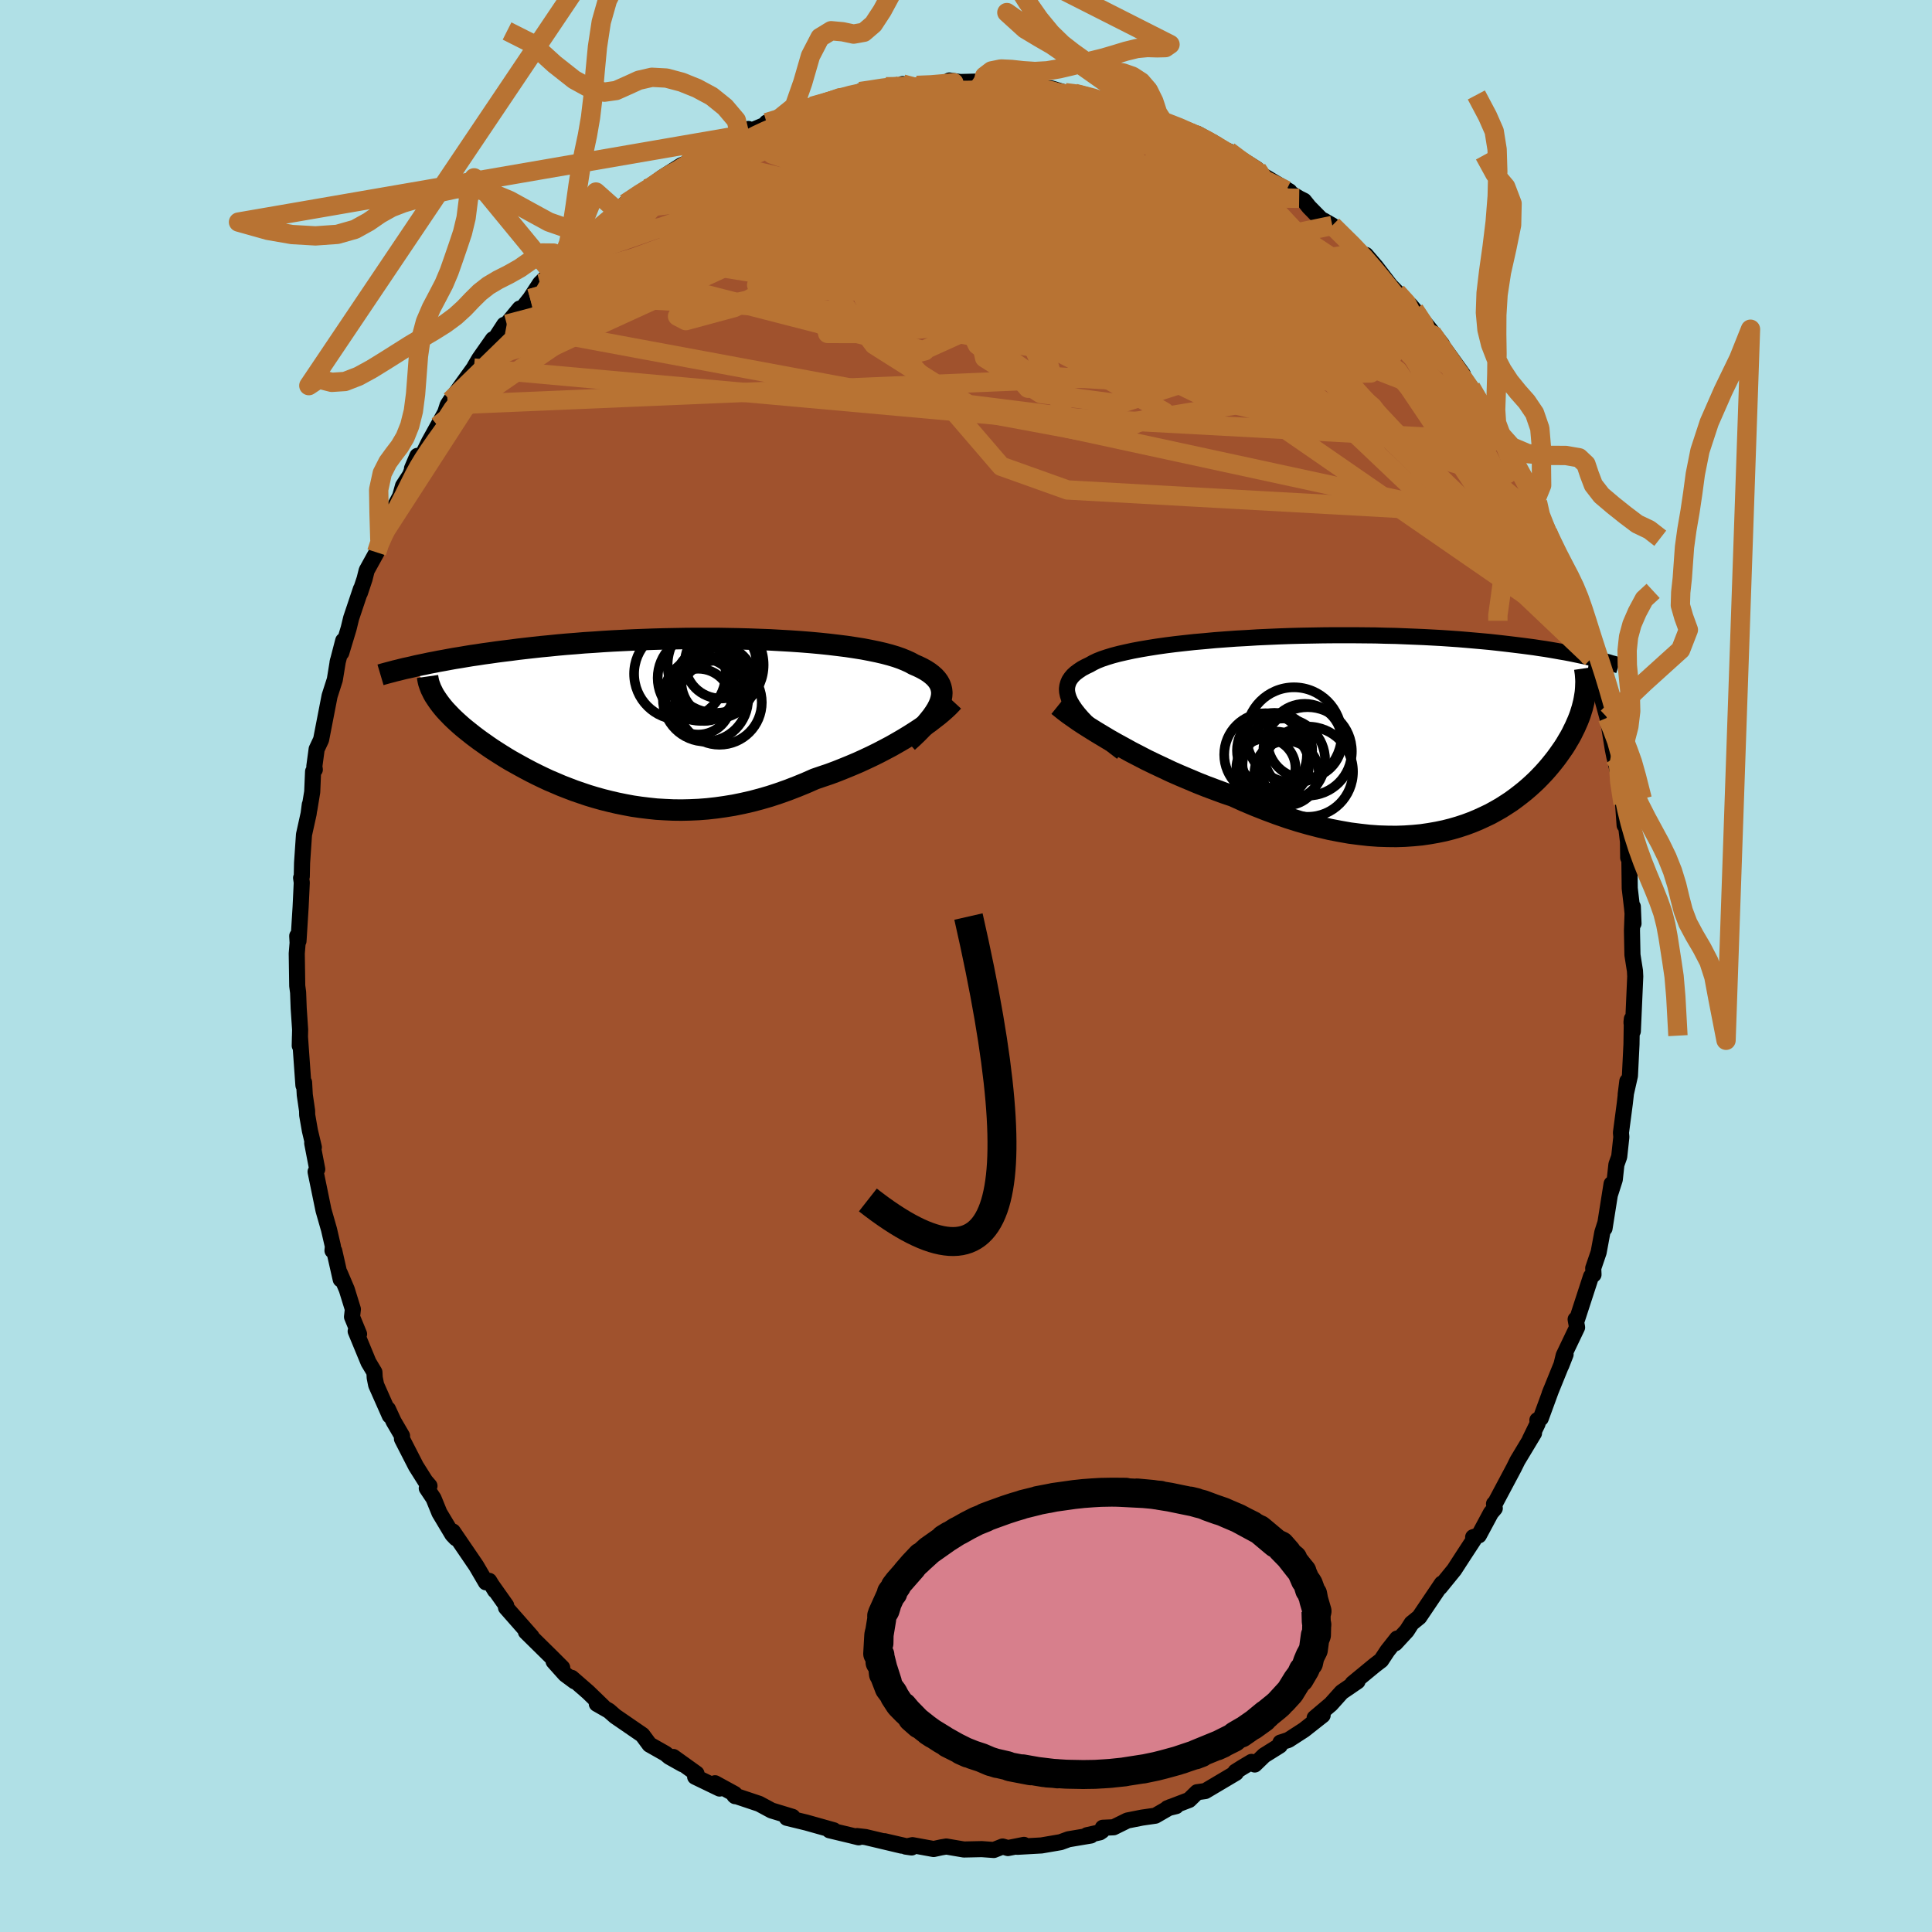 <svg viewBox="-100 -100 200 200" xmlns="http://www.w3.org/2000/svg" width="500" height="500" id="face-svg">
    <defs>
      <clipPath id="leftEyeClipPath">
        <polyline points="29.58,-1.74 29.68,-2.08 29.74,-2.4 29.76,-2.72 29.73,-3.02 29.66,-3.31 29.56,-3.58 29.41,-3.85 29.22,-4.11 29,-4.35 28.73,-4.59 28.43,-4.82 28.09,-5.04 27.71,-5.25 27.3,-5.45 26.86,-5.64 26.48,-5.85 26.04,-6.05 25.55,-6.25 25.01,-6.44 24.41,-6.62 23.77,-6.79 23.08,-6.95 22.35,-7.1 21.57,-7.25 20.75,-7.38 19.89,-7.51 19,-7.62 18.08,-7.73 17.12,-7.83 16.14,-7.92 15.13,-8 14.1,-8.07 13.05,-8.13 11.98,-8.19 10.9,-8.23 9.81,-8.27 8.71,-8.3 7.6,-8.32 6.49,-8.34 5.38,-8.34 4.27,-8.34 3.17,-8.33 2.07,-8.31 0.98,-8.29 -0.1,-8.26 -1.17,-8.22 -2.22,-8.18 -3.26,-8.13 -4.28,-8.08 -5.29,-8.02 -6.27,-7.95 -7.24,-7.89 -8.18,-7.81 -9.1,-7.74 -9.99,-7.66 -10.87,-7.57 -11.72,-7.49 -12.54,-7.4 -13.34,-7.31 -14.12,-7.22 -14.87,-7.12 -15.61,-7.03 -16.31,-6.94 -17,-6.84 -17.67,-6.75 -18.31,-6.65 -18.94,-6.56 -19.54,-6.46 -20.13,-6.36 -20.7,-6.27 -21.25,-6.17 -21.78,-6.07 -22.29,-5.98 -22.79,-5.88 -23.27,-5.79 -23.73,-5.69 -24.17,-5.6 -24.6,-5.51 -25.01,-5.41 -22.62,-2.19 -22.46,-1.95 -22.29,-1.71 -22.11,-1.47 -21.91,-1.22 -21.7,-0.97 -21.47,-0.72 -21.23,-0.47 -20.98,-0.21 -20.71,0.05 -20.43,0.31 -20.13,0.58 -19.82,0.85 -19.49,1.12 -19.15,1.39 -18.8,1.67 -18.43,1.95 -18.04,2.24 -17.64,2.52 -17.23,2.81 -16.79,3.11 -16.34,3.4 -15.87,3.7 -15.39,4 -14.89,4.3 -14.37,4.59 -13.83,4.89 -13.28,5.19 -12.71,5.49 -12.13,5.78 -11.53,6.07 -10.91,6.36 -10.27,6.63 -9.62,6.91 -8.95,7.17 -8.27,7.43 -7.57,7.67 -6.86,7.91 -6.13,8.13 -5.38,8.34 -4.62,8.53 -3.85,8.71 -3.06,8.87 -2.26,9.02 -1.44,9.14 -0.62,9.24 0.22,9.33 1.08,9.38 1.94,9.42 2.81,9.43 3.69,9.41 4.59,9.37 5.49,9.3 6.39,9.2 7.31,9.07 8.23,8.92 9.16,8.73 10.08,8.52 11.02,8.27 11.95,8 12.89,7.69 13.82,7.36 14.75,7 15.68,6.62 16.61,6.21 17.37,5.95 18.14,5.69 18.89,5.41 19.64,5.11 20.37,4.81 21.1,4.5 21.82,4.17 22.52,3.84 23.21,3.5 23.88,3.15 24.54,2.8 25.17,2.44 25.79,2.08 26.38,1.72 26.95,1.36" />
      </clipPath>
      <clipPath id="rightEyeClipPath">
        <polyline points="-32.15,-2.55 -32.37,-2.92 -32.54,-3.29 -32.65,-3.63 -32.72,-3.96 -32.74,-4.28 -32.7,-4.58 -32.62,-4.87 -32.5,-5.15 -32.32,-5.42 -32.11,-5.67 -31.85,-5.91 -31.54,-6.14 -31.2,-6.37 -30.81,-6.58 -30.39,-6.78 -30.02,-6.99 -29.6,-7.19 -29.12,-7.38 -28.58,-7.56 -27.99,-7.74 -27.34,-7.91 -26.64,-8.07 -25.9,-8.23 -25.1,-8.38 -24.27,-8.52 -23.39,-8.66 -22.47,-8.79 -21.52,-8.91 -20.54,-9.02 -19.53,-9.13 -18.49,-9.22 -17.43,-9.32 -16.36,-9.4 -15.26,-9.48 -14.15,-9.54 -13.03,-9.61 -11.91,-9.66 -10.77,-9.71 -9.64,-9.75 -8.51,-9.78 -7.38,-9.8 -6.26,-9.82 -5.14,-9.83 -4.04,-9.83 -2.94,-9.83 -1.87,-9.82 -0.8,-9.81 0.24,-9.78 1.27,-9.76 2.27,-9.72 3.25,-9.68 4.21,-9.64 5.15,-9.59 6.06,-9.54 6.94,-9.48 7.8,-9.42 8.64,-9.35 9.44,-9.28 10.23,-9.21 10.99,-9.14 11.72,-9.06 12.43,-8.98 13.11,-8.9 13.77,-8.82 14.42,-8.74 15.03,-8.66 15.63,-8.58 16.21,-8.49 16.77,-8.41 17.31,-8.32 17.83,-8.23 18.33,-8.14 18.81,-8.06 19.28,-7.97 19.73,-7.88 20.16,-7.79 20.57,-7.7 20.96,-7.62 21.34,-7.53 20.87,-3.54 20.82,-3.24 20.76,-2.93 20.68,-2.61 20.6,-2.29 20.5,-1.97 20.4,-1.65 20.28,-1.32 20.15,-0.99 20,-0.65 19.85,-0.31 19.68,0.03 19.51,0.38 19.32,0.73 19.11,1.08 18.9,1.44 18.67,1.8 18.42,2.16 18.16,2.53 17.89,2.9 17.6,3.27 17.3,3.64 16.98,4.02 16.64,4.4 16.28,4.78 15.91,5.16 15.52,5.53 15.1,5.91 14.67,6.28 14.22,6.64 13.75,7 13.26,7.36 12.74,7.7 12.21,8.04 11.65,8.36 11.07,8.68 10.46,8.97 9.83,9.26 9.18,9.53 8.51,9.78 7.81,10.01 7.09,10.22 6.34,10.41 5.57,10.57 4.77,10.71 3.95,10.83 3.11,10.91 2.24,10.97 1.35,11 0.43,10.99 -0.51,10.96 -1.47,10.89 -2.45,10.78 -3.46,10.65 -4.48,10.47 -5.52,10.27 -6.58,10.02 -7.66,9.74 -8.75,9.43 -9.86,9.08 -10.98,8.69 -12.11,8.27 -13.25,7.82 -14.39,7.34 -15.54,6.82 -16.46,6.51 -17.38,6.17 -18.29,5.83 -19.2,5.47 -20.1,5.09 -21,4.71 -21.89,4.32 -22.76,3.91 -23.63,3.5 -24.48,3.09 -25.31,2.66 -26.12,2.24 -26.9,1.81 -27.67,1.39 -28.41,0.97" />
      </clipPath>
      <filter id="fuzzy">
        <feTurbulence id="turbulence" baseFrequency="0.05" numOctaves="3" type="noise" result="noise" />
        <feDisplacementMap in="SourceGraphic" in2="noise" scale="2" />
      </filter>
      <linearGradient id="rainbowGradient" x1="0%" y1="0%" x2="100%" y2="0%">
        <stop offset="0%" style="stop-color: [object Object]; stop-opacity: 1" />
        <stop offset="50%" style="stop-color: [object Object]; stop-opacity: 1" />
        <stop offset="100%" style="stop-color: [object Object]; stop-opacity: 1" />
      </linearGradient>
    </defs>
    <rect x="-100" y="-100" width="100%" height="100%" fill="rgb(176, 224, 230)" />
    <polyline id="faceContour" points="69.06,-0.7 69.25,0.5 69.28,1.08 69.03,6.75 68.89,5.85 68.93,5.48 68.89,8.11 68.73,11.36 68.29,13.3 68.46,11.93 68.2,14.22 67.8,17.26 67.84,17.7 67.62,19.74 67.33,20.55 67.16,22.11 66.65,23.7 66.83,22.56 66.1,27.16 66.15,26.71 65.87,27.59 65.49,29.64 64.93,31.28 64.96,31.94 64.7,32.14 63.16,36.87 63.11,36.58 63.26,37.41 61.87,40.32 61.62,41.36 62.07,40.21 60.41,44.3 60.58,43.87 59.5,46.82 59.15,47.01 59.17,47.38 58.38,49 58.8,48.36 57.09,51.2 56.72,51.95 54.73,55.69 54.66,55.68 54.74,56.14 54.34,56.61 53.09,58.94 52.5,59.13 52.57,59.38 51.51,61 50.54,62.5 49.49,63.79 49.06,64.32 49.26,63.93 46.92,67.4 46.13,68.04 45.63,68.82 44.44,70.11 44.63,69.62 43.62,70.9 42.98,71.87 42.29,72.4 40.02,74.27 40.53,74.05 38.89,75.17 37.77,76.42 36.09,77.84 36.92,77.56 34.99,79.08 33.38,80.12 32.55,80.39 32.49,80.7 30.86,81.72 29.89,82.66 29.56,82.39 28.57,82.98 27.89,83.41 27.94,83.53 24.77,85.41 23.92,85.53 23.1,86.33 20.85,87.19 21.75,86.97 21.16,87.06 19.6,87.96 18.21,88.16 16.7,88.46 15.28,89.16 14.16,89.21 14.08,89.53 13.86,89.68 12.52,89.98 12.93,90.01 10.61,90.4 9.79,90.7 7.81,91.04 5.32,91.18 6,90.98 4.34,91.31 3.79,91.15 2.88,91.51 1.63,91.42 -0.22,91.46 -2.04,91.15 -2.57,91.24 -3.35,91.41 -5.54,91.01 -6.24,91.16 -5.63,91.25 -8.45,90.6 -6.66,91.06 -10.41,90.17 -11.28,90.07 -11.11,90.2 -11.83,90.02 -14.13,89.47 -13.69,89.47 -16.53,88.67 -18.55,88.18 -18,88.21 -17.96,88.08 -20.13,87.42 -21.41,86.73 -23.98,85.87 -23.9,85.94 -23.95,85.71 -25.98,84.6 -25.51,85.15 -28.04,83.93 -27.9,83.6 -30.3,81.88 -29.35,82.63 -30.72,81.86 -31.1,81.54 -32.76,80.6 -33.5,79.6 -36.31,77.67 -36.96,77.1 -38.22,76.38 -37.55,76.69 -39.12,75.17 -40.82,73.69 -40.52,74.05 -41.49,73.33 -42.69,71.99 -41.8,72.64 -42.9,71.54 -45.56,68.92 -44.97,69.42 -47.62,66.41 -47.6,66.2 -49.05,64.15 -48.75,64.65 -49.36,63.65 -49.7,63.8 -50.7,62.09 -53.12,58.54 -52.8,59.24 -53.17,58.85 -54.51,56.61 -55.12,55.11 -55.82,54.06 -55.54,53.82 -55.97,53.32 -56.94,51.78 -58.39,48.95 -58.38,48.64 -59.25,47.15 -59.84,45.87 -59.65,46.55 -61.06,43.37 -61.21,42.62 -61.24,42.05 -61.85,41.03 -63.18,37.81 -62.83,38.1 -63.56,36.32 -63.47,35.53 -64.1,33.49 -64.82,31.8 -64.73,32.44 -65.4,29.48 -65.58,29.46 -65.54,29.01 -65.94,27.28 -66.51,25.29 -67.33,21.3 -67.16,21.04 -67.68,18.34 -67.51,18.77 -67.92,17.04 -68.2,15.43 -68.21,14.98 -68.45,13.34 -68.52,12.05 -68.59,12.35 -68.95,7.3 -68.97,8.25 -68.93,6.6 -69.08,4.37 -69.14,2.73 -69.23,2.06 -69.28,-1.29 -69.19,-2.4 -69.23,-3.11 -69.1,-2.59 -68.88,-6.11 -68.76,-8.64 -68.83,-9.12 -68.76,-9.28 -68.73,-10.67 -68.53,-13.6 -68.05,-15.77 -67.93,-16.71 -67.98,-16.2 -67.68,-18.02 -67.59,-20.13 -67.41,-20.33 -67.46,-20.67 -67.22,-22.45 -66.76,-23.43 -65.88,-27.96 -65.34,-29.64 -65.02,-31.6 -65.06,-31.41 -64.47,-33.68 -64.67,-32.43 -63.91,-34.94 -63.65,-36.01 -62.64,-39.02 -62.74,-38.63 -62.26,-40.07 -62.04,-40.95 -61.01,-42.82 -60.79,-43.83 -60.68,-44.17 -59.92,-46.08 -58.58,-48.63 -58.28,-49.7 -57.55,-50.82 -56.79,-52.81 -57.35,-51.5 -56.6,-52.2 -55.59,-54.25 -54.67,-55.91 -53.91,-57.3 -53.66,-58.08 -53.36,-58.54 -50.94,-61.9 -50.84,-62.09 -50.38,-62.87 -48.97,-64.88 -49.16,-64.29 -47.8,-66.38 -47.54,-66.44 -46.2,-68.06 -46.06,-67.91 -45.12,-69.09 -44.1,-70.65 -41.88,-72.86 -42.32,-72.74 -41.63,-73.29 -40.29,-74.32 -40.55,-74.17 -38.66,-75.79 -36.46,-77.85 -37.6,-76.61 -36.13,-78.18 -35.67,-78.26 -35.26,-78.93 -33.16,-80.45 -32.8,-80.33 -32.59,-80.77 -31.47,-81.61 -29.44,-82.9 -28.24,-83.37 -27.86,-83.71 -26.2,-84.52 -24.25,-85.81 -24.7,-85.27 -22.52,-86.65 -23.41,-85.98 -20.63,-87.15 -20.64,-87.31 -18.27,-88.21 -19.52,-87.56 -16.74,-88.87 -16.51,-88.53 -15.94,-89 -12.87,-89.94 -13.05,-89.88 -10.19,-90.71 -10.98,-90.52 -10.1,-90.62 -8.29,-91.02 -6.71,-91.06 -6.56,-91.3 -6.2,-90.95 -5.22,-91.1 -2.67,-91.33 -1.93,-91.27 -1.72,-91.67 -0.6,-91.51 1.8,-91.57 1.62,-91.58 1.81,-91.51 4.7,-91.28 3.93,-91.56 6.23,-91.12 7.43,-90.85 8.83,-90.85 10.26,-90.41 11.56,-90.28 11.23,-90.34 14.28,-89.68 13.17,-89.83 16,-89.17 16.38,-88.97 17,-88.59 18.56,-88.07 19.41,-87.97 19.47,-87.96 20.39,-87.44 22.95,-86.49 22.55,-86.52 23.96,-86.15 25.91,-85.07 25.55,-84.87 27.18,-84.35 30.12,-82.49 28.78,-83.14 30.22,-82.15 31.83,-81.18 33.49,-80.19 33.08,-80.31 34.49,-79.47 34.99,-79.22 35.51,-78.57 36.76,-77.3 37.05,-77.16 37.92,-76.66 40.94,-73.82 41.32,-73.17 41.39,-73.61 42.42,-72.41 43.93,-70.44 44.64,-69.71 44.58,-69.75 46.41,-67.92 45.97,-68.44 48.66,-65.12 49.28,-64.33 48.4,-65.27 48.69,-65.06 51.43,-61.26 51.05,-61.43 51.43,-61.03 52.27,-59.88 53.91,-57.1 54.48,-55.99 53.91,-57.27 55.63,-54.32 56.16,-52.94 57,-51.87 58.11,-49.95 58.63,-48.41 58.96,-48.21 59.16,-48.02 59.25,-46.57 60.21,-44.91 60.1,-45.42 61.69,-41.07 62.08,-40.37 62,-40.25 62.57,-38.54 62.7,-38.68 63.95,-34.91 63.68,-35.43 64.7,-32.62 64.46,-33.88 64.67,-31.87 64.76,-31.88 65.83,-28.12 65.73,-28.16 66.4,-25.71 66.62,-24.53 66.96,-22.43 67.13,-21.59 67.16,-21.54 67.55,-19.76 68.02,-16.81 68.18,-14.57 68.24,-15.27 68.53,-12.85 68.55,-11.21 68.67,-11.16 68.71,-8.04 68.95,-6.01 69.1,-4.4 69.03,-6.14 68.94,-3.66 68.99,-1.15 69.06,-0.7 69.25,0.5" fill="rgb(160, 82, 45)" stroke="black" stroke-width="1.667" stroke-linejoin="round" filter="url(#fuzzy)" />
    <g transform="translate(43.19 -24.41)">
      <polyline id="rightCountour" points="-32.15,-2.55 -32.37,-2.92 -32.54,-3.29 -32.65,-3.63 -32.72,-3.96 -32.74,-4.28 -32.7,-4.58 -32.62,-4.87 -32.5,-5.15 -32.32,-5.42 -32.11,-5.67 -31.85,-5.91 -31.54,-6.14 -31.2,-6.37 -30.81,-6.58 -30.39,-6.78 -30.02,-6.99 -29.6,-7.19 -29.12,-7.38 -28.58,-7.56 -27.99,-7.74 -27.34,-7.91 -26.64,-8.07 -25.9,-8.23 -25.1,-8.38 -24.27,-8.52 -23.39,-8.66 -22.47,-8.79 -21.52,-8.91 -20.54,-9.02 -19.53,-9.13 -18.49,-9.22 -17.43,-9.32 -16.36,-9.4 -15.26,-9.48 -14.15,-9.54 -13.03,-9.61 -11.91,-9.66 -10.77,-9.71 -9.64,-9.75 -8.51,-9.78 -7.38,-9.8 -6.26,-9.82 -5.14,-9.83 -4.04,-9.83 -2.94,-9.83 -1.87,-9.82 -0.8,-9.81 0.24,-9.78 1.27,-9.76 2.27,-9.72 3.25,-9.68 4.21,-9.64 5.15,-9.59 6.06,-9.54 6.94,-9.48 7.8,-9.42 8.64,-9.35 9.44,-9.28 10.23,-9.21 10.99,-9.14 11.72,-9.06 12.43,-8.98 13.11,-8.9 13.77,-8.82 14.42,-8.74 15.03,-8.66 15.63,-8.58 16.21,-8.49 16.77,-8.41 17.31,-8.32 17.83,-8.23 18.33,-8.14 18.81,-8.06 19.28,-7.97 19.73,-7.88 20.16,-7.79 20.57,-7.7 20.96,-7.62 21.34,-7.53 20.87,-3.54 20.82,-3.24 20.76,-2.93 20.68,-2.61 20.6,-2.29 20.5,-1.97 20.4,-1.65 20.28,-1.32 20.15,-0.99 20,-0.65 19.85,-0.31 19.68,0.03 19.51,0.38 19.32,0.73 19.11,1.08 18.9,1.44 18.67,1.8 18.42,2.16 18.16,2.53 17.89,2.9 17.6,3.27 17.3,3.64 16.98,4.02 16.64,4.4 16.28,4.78 15.91,5.16 15.52,5.53 15.1,5.91 14.67,6.28 14.22,6.64 13.75,7 13.26,7.36 12.74,7.7 12.21,8.04 11.65,8.36 11.07,8.68 10.46,8.97 9.83,9.26 9.18,9.53 8.51,9.78 7.81,10.01 7.09,10.22 6.34,10.41 5.57,10.57 4.77,10.71 3.95,10.83 3.11,10.91 2.24,10.97 1.35,11 0.43,10.99 -0.51,10.96 -1.47,10.89 -2.45,10.78 -3.46,10.65 -4.48,10.47 -5.52,10.27 -6.58,10.02 -7.66,9.74 -8.75,9.43 -9.86,9.08 -10.98,8.69 -12.11,8.27 -13.25,7.82 -14.39,7.34 -15.54,6.82 -16.46,6.51 -17.38,6.17 -18.29,5.83 -19.2,5.47 -20.1,5.09 -21,4.71 -21.89,4.32 -22.76,3.91 -23.63,3.5 -24.48,3.09 -25.31,2.66 -26.12,2.24 -26.9,1.81 -27.67,1.39 -28.41,0.97" fill="white" stroke="white" stroke-width="0" stroke-linejoin="round" filter="url(#fuzzy)" />
    </g>
    <g transform="translate(-32.26 -25.57)">
      <polyline id="leftCountour" points="29.58,-1.74 29.68,-2.08 29.74,-2.4 29.76,-2.72 29.73,-3.02 29.66,-3.31 29.56,-3.58 29.41,-3.85 29.22,-4.11 29,-4.35 28.73,-4.59 28.43,-4.82 28.09,-5.04 27.71,-5.25 27.3,-5.45 26.86,-5.64 26.48,-5.85 26.04,-6.05 25.55,-6.25 25.01,-6.44 24.41,-6.62 23.77,-6.79 23.08,-6.95 22.35,-7.1 21.57,-7.25 20.75,-7.38 19.89,-7.51 19,-7.62 18.08,-7.73 17.12,-7.83 16.14,-7.92 15.13,-8 14.1,-8.07 13.05,-8.13 11.98,-8.19 10.9,-8.23 9.81,-8.27 8.71,-8.3 7.6,-8.32 6.49,-8.34 5.38,-8.34 4.27,-8.34 3.17,-8.33 2.07,-8.31 0.98,-8.29 -0.1,-8.26 -1.17,-8.22 -2.22,-8.18 -3.26,-8.13 -4.28,-8.08 -5.29,-8.02 -6.27,-7.95 -7.24,-7.89 -8.18,-7.81 -9.1,-7.74 -9.99,-7.66 -10.87,-7.57 -11.72,-7.49 -12.54,-7.4 -13.34,-7.31 -14.12,-7.22 -14.87,-7.12 -15.61,-7.03 -16.31,-6.94 -17,-6.84 -17.67,-6.75 -18.31,-6.65 -18.94,-6.56 -19.54,-6.46 -20.13,-6.36 -20.7,-6.27 -21.25,-6.17 -21.78,-6.07 -22.29,-5.98 -22.79,-5.88 -23.27,-5.79 -23.73,-5.69 -24.17,-5.6 -24.6,-5.51 -25.01,-5.41 -22.62,-2.19 -22.46,-1.95 -22.29,-1.71 -22.11,-1.47 -21.91,-1.22 -21.7,-0.97 -21.47,-0.72 -21.23,-0.47 -20.98,-0.21 -20.71,0.05 -20.43,0.31 -20.13,0.58 -19.82,0.85 -19.49,1.12 -19.15,1.39 -18.8,1.67 -18.43,1.95 -18.04,2.24 -17.64,2.52 -17.23,2.81 -16.79,3.11 -16.34,3.4 -15.87,3.7 -15.39,4 -14.89,4.3 -14.37,4.59 -13.83,4.89 -13.28,5.19 -12.71,5.49 -12.13,5.78 -11.53,6.07 -10.91,6.36 -10.27,6.63 -9.62,6.91 -8.95,7.17 -8.27,7.43 -7.57,7.67 -6.86,7.91 -6.13,8.13 -5.38,8.34 -4.62,8.53 -3.85,8.71 -3.06,8.87 -2.26,9.02 -1.44,9.14 -0.62,9.24 0.22,9.33 1.08,9.38 1.94,9.42 2.81,9.43 3.69,9.41 4.59,9.37 5.49,9.3 6.39,9.2 7.31,9.07 8.23,8.92 9.16,8.73 10.08,8.52 11.02,8.27 11.95,8 12.89,7.69 13.82,7.36 14.75,7 15.68,6.62 16.61,6.21 17.37,5.95 18.14,5.69 18.89,5.41 19.64,5.11 20.37,4.81 21.1,4.5 21.82,4.17 22.52,3.84 23.21,3.5 23.88,3.15 24.54,2.8 25.17,2.44 25.79,2.08 26.38,1.72 26.95,1.36" fill="white" stroke="white" stroke-width="0" stroke-linejoin="round" filter="url(#fuzzy)" />
    </g>
    <g transform="translate(43.19 -24.41)">
      <polyline id="rightUpper" points="-27.05,2.3 -27.81,1.72 -28.51,1.16 -29.15,0.62 -29.74,0.11 -30.28,-0.39 -30.76,-0.86 -31.19,-1.31 -31.56,-1.74 -31.88,-2.15 -32.15,-2.55 -32.37,-2.92 -32.54,-3.29 -32.65,-3.63 -32.72,-3.96 -32.74,-4.28 -32.7,-4.58 -32.62,-4.87 -32.5,-5.15 -32.32,-5.42 -32.11,-5.67 -31.85,-5.91 -31.54,-6.14 -31.2,-6.37 -30.81,-6.58 -30.39,-6.78 -30.02,-6.99 -29.6,-7.19 -29.12,-7.38 -28.58,-7.56 -27.99,-7.74 -27.34,-7.91 -26.64,-8.07 -25.9,-8.23 -25.1,-8.38 -24.27,-8.52 -23.39,-8.66 -22.47,-8.79 -21.52,-8.91 -20.54,-9.02 -19.53,-9.13 -18.49,-9.22 -17.43,-9.32 -16.36,-9.4 -15.26,-9.48 -14.15,-9.54 -13.03,-9.61 -11.91,-9.66 -10.77,-9.71 -9.64,-9.75 -8.51,-9.78 -7.38,-9.8 -6.26,-9.82 -5.14,-9.83 -4.04,-9.83 -2.94,-9.83 -1.87,-9.82 -0.8,-9.81 0.24,-9.78 1.27,-9.76 2.27,-9.72 3.25,-9.68 4.21,-9.64 5.15,-9.59 6.06,-9.54 6.94,-9.48 7.8,-9.42 8.64,-9.35 9.44,-9.28 10.23,-9.21 10.99,-9.14 11.72,-9.06 12.43,-8.98 13.11,-8.9 13.77,-8.82 14.42,-8.74 15.03,-8.66 15.63,-8.58 16.21,-8.49 16.77,-8.41 17.31,-8.32 17.83,-8.23 18.33,-8.14 18.81,-8.06 19.28,-7.97 19.73,-7.88 20.16,-7.79 20.57,-7.7 20.96,-7.62 21.34,-7.53 21.71,-7.44 22.06,-7.36 22.4,-7.27 22.72,-7.19 23.03,-7.11 23.32,-7.03 23.6,-6.94 23.88,-6.87 24.13,-6.79 24.38,-6.71" fill="none" stroke="black" stroke-width="1.667" stroke-linejoin="round" filter="url(#fuzzy)" />
      <polyline id="rightLower" points="-33.65,-2.55 -33.34,-2.3 -32.98,-2.01 -32.57,-1.7 -32.1,-1.37 -31.59,-1.01 -31.03,-0.64 -30.43,-0.26 -29.79,0.14 -29.11,0.55 -28.41,0.97 -27.67,1.39 -26.9,1.81 -26.12,2.24 -25.31,2.66 -24.48,3.09 -23.63,3.5 -22.76,3.91 -21.89,4.32 -21,4.71 -20.1,5.09 -19.2,5.47 -18.29,5.83 -17.38,6.17 -16.46,6.51 -15.54,6.82 -14.39,7.34 -13.25,7.82 -12.11,8.27 -10.98,8.69 -9.86,9.08 -8.75,9.43 -7.66,9.74 -6.58,10.02 -5.52,10.27 -4.48,10.47 -3.46,10.65 -2.45,10.78 -1.47,10.89 -0.51,10.96 0.43,10.99 1.35,11 2.24,10.97 3.11,10.91 3.95,10.83 4.77,10.71 5.57,10.57 6.34,10.41 7.09,10.22 7.81,10.01 8.51,9.78 9.18,9.53 9.83,9.26 10.46,8.97 11.07,8.68 11.65,8.36 12.21,8.04 12.74,7.7 13.26,7.36 13.75,7 14.22,6.64 14.67,6.28 15.1,5.91 15.52,5.53 15.91,5.16 16.28,4.78 16.64,4.4 16.98,4.02 17.3,3.64 17.6,3.27 17.89,2.9 18.16,2.53 18.42,2.16 18.67,1.8 18.9,1.44 19.11,1.08 19.32,0.73 19.51,0.38 19.68,0.03 19.85,-0.31 20,-0.65 20.15,-0.99 20.28,-1.32 20.4,-1.65 20.5,-1.97 20.6,-2.29 20.68,-2.61 20.76,-2.93 20.82,-3.24 20.87,-3.54 20.92,-3.85 20.95,-4.14 20.97,-4.44 20.98,-4.73 20.99,-5.02 20.98,-5.3 20.96,-5.59 20.94,-5.86 20.9,-6.14 20.86,-6.41" fill="none" stroke="black" stroke-width="2.222" stroke-linejoin="round" filter="url(#fuzzy)" />
      <circle r="3.444" cx="-11.126" cy="3.588" stroke="black" fill="none" stroke-width="1.0" filter="url(#fuzzy)" clip-path="url(#rightEyeClipPath)" /><circle r="4.938" cx="-9.241" cy="0.498" stroke="black" fill="none" stroke-width="1.0" filter="url(#fuzzy)" clip-path="url(#rightEyeClipPath)" /><circle r="4.582" cx="-7.831" cy="2.193" stroke="black" fill="none" stroke-width="1.0" filter="url(#fuzzy)" clip-path="url(#rightEyeClipPath)" /><circle r="3.854" cx="-8.126" cy="1.128" stroke="black" fill="none" stroke-width="1.0" filter="url(#fuzzy)" clip-path="url(#rightEyeClipPath)" /><circle r="3.06" cx="-12.141" cy="3.913" stroke="black" fill="none" stroke-width="1.0" filter="url(#fuzzy)" clip-path="url(#rightEyeClipPath)" /><circle r="3.33" cx="-9.996" cy="4.443" stroke="black" fill="none" stroke-width="1.0" filter="url(#fuzzy)" clip-path="url(#rightEyeClipPath)" /><circle r="4.31" cx="-10.326" cy="3.093" stroke="black" fill="none" stroke-width="1.0" filter="url(#fuzzy)" clip-path="url(#rightEyeClipPath)" /><circle r="4.284" cx="-12.176" cy="2.528" stroke="black" fill="none" stroke-width="1.0" filter="url(#fuzzy)" clip-path="url(#rightEyeClipPath)" /><circle r="4.67" cx="-7.801" cy="4.298" stroke="black" fill="none" stroke-width="1.0" filter="url(#fuzzy)" clip-path="url(#rightEyeClipPath)" /><circle r="3.892" cx="-11.246" cy="2.098" stroke="black" fill="none" stroke-width="1.0" filter="url(#fuzzy)" clip-path="url(#rightEyeClipPath)" />
      </g>
    <g transform="translate(-32.26 -25.57)">
      <polyline id="leftUpper" points="26.22,2.37 26.75,1.89 27.23,1.43 27.67,0.98 28.08,0.55 28.43,0.13 28.75,-0.27 29.02,-0.66 29.25,-1.03 29.44,-1.4 29.58,-1.74 29.68,-2.08 29.74,-2.4 29.76,-2.72 29.73,-3.02 29.66,-3.31 29.56,-3.58 29.41,-3.85 29.22,-4.11 29,-4.35 28.73,-4.59 28.43,-4.82 28.09,-5.04 27.71,-5.25 27.3,-5.45 26.86,-5.64 26.48,-5.85 26.04,-6.05 25.55,-6.25 25.01,-6.44 24.41,-6.62 23.77,-6.79 23.08,-6.95 22.35,-7.1 21.57,-7.25 20.75,-7.38 19.89,-7.51 19,-7.62 18.08,-7.73 17.12,-7.83 16.14,-7.92 15.13,-8 14.1,-8.07 13.05,-8.13 11.98,-8.19 10.9,-8.23 9.81,-8.27 8.71,-8.3 7.6,-8.32 6.49,-8.34 5.38,-8.34 4.27,-8.34 3.17,-8.33 2.07,-8.31 0.98,-8.29 -0.1,-8.26 -1.17,-8.22 -2.22,-8.18 -3.26,-8.13 -4.28,-8.08 -5.29,-8.02 -6.27,-7.95 -7.24,-7.89 -8.18,-7.81 -9.1,-7.74 -9.99,-7.66 -10.87,-7.57 -11.72,-7.49 -12.54,-7.4 -13.34,-7.31 -14.12,-7.22 -14.87,-7.12 -15.61,-7.03 -16.31,-6.94 -17,-6.84 -17.67,-6.75 -18.31,-6.65 -18.94,-6.56 -19.54,-6.46 -20.13,-6.36 -20.7,-6.27 -21.25,-6.17 -21.78,-6.07 -22.29,-5.98 -22.79,-5.88 -23.27,-5.79 -23.73,-5.69 -24.17,-5.6 -24.6,-5.51 -25.01,-5.41 -25.41,-5.32 -25.79,-5.24 -26.16,-5.15 -26.51,-5.06 -26.85,-4.98 -27.18,-4.89 -27.49,-4.81 -27.79,-4.73 -28.08,-4.65 -28.35,-4.57" fill="none" stroke="black" stroke-width="2.222" stroke-linejoin="round" filter="url(#fuzzy)" />
      <polyline id="leftLower" points="30.93,-1.83 30.7,-1.58 30.43,-1.3 30.12,-1.01 29.77,-0.7 29.39,-0.38 28.96,-0.05 28.51,0.3 28.02,0.65 27.5,1 26.95,1.36 26.38,1.72 25.79,2.08 25.17,2.44 24.54,2.8 23.88,3.15 23.21,3.5 22.52,3.84 21.82,4.17 21.1,4.5 20.37,4.81 19.64,5.11 18.89,5.41 18.14,5.69 17.37,5.95 16.61,6.21 15.68,6.62 14.75,7 13.82,7.36 12.89,7.69 11.95,8 11.02,8.27 10.08,8.52 9.16,8.73 8.23,8.92 7.31,9.07 6.39,9.2 5.49,9.3 4.59,9.37 3.69,9.41 2.81,9.43 1.94,9.42 1.08,9.38 0.22,9.33 -0.62,9.24 -1.44,9.14 -2.26,9.02 -3.06,8.87 -3.85,8.71 -4.62,8.53 -5.38,8.34 -6.13,8.13 -6.86,7.91 -7.57,7.67 -8.27,7.43 -8.95,7.17 -9.62,6.91 -10.27,6.63 -10.91,6.36 -11.53,6.07 -12.13,5.78 -12.71,5.49 -13.28,5.19 -13.83,4.89 -14.37,4.59 -14.89,4.3 -15.39,4 -15.87,3.7 -16.34,3.4 -16.79,3.11 -17.23,2.81 -17.64,2.52 -18.04,2.24 -18.43,1.95 -18.8,1.67 -19.15,1.39 -19.49,1.12 -19.82,0.85 -20.13,0.58 -20.43,0.31 -20.71,0.05 -20.98,-0.21 -21.23,-0.47 -21.47,-0.72 -21.7,-0.97 -21.91,-1.22 -22.11,-1.47 -22.29,-1.71 -22.46,-1.95 -22.62,-2.19 -22.77,-2.42 -22.9,-2.65 -23.01,-2.88 -23.12,-3.1 -23.21,-3.33 -23.29,-3.55 -23.36,-3.76 -23.41,-3.98 -23.45,-4.19 -23.48,-4.4" fill="none" stroke="black" stroke-width="2.222" stroke-linejoin="round" filter="url(#fuzzy)" />
      <circle r="3.204" cx="5.17" cy="-3.006" stroke="black" fill="none" stroke-width="1.0" filter="url(#fuzzy)" clip-path="url(#leftEyeClipPath)" /><circle r="3.706" cx="6.865" cy="-5.826" stroke="black" fill="none" stroke-width="1.0" filter="url(#fuzzy)" clip-path="url(#leftEyeClipPath)" /><circle r="3.768" cx="6.56" cy="-3.856" stroke="black" fill="none" stroke-width="1.0" filter="url(#fuzzy)" clip-path="url(#leftEyeClipPath)" /><circle r="4.97" cx="6.34" cy="-5.601" stroke="black" fill="none" stroke-width="1.0" filter="url(#fuzzy)" clip-path="url(#leftEyeClipPath)" /><circle r="3.686" cx="5.805" cy="-3.696" stroke="black" fill="none" stroke-width="1.0" filter="url(#fuzzy)" clip-path="url(#leftEyeClipPath)" /><circle r="3.41" cx="4.545" cy="-1.796" stroke="black" fill="none" stroke-width="1.0" filter="url(#fuzzy)" clip-path="url(#leftEyeClipPath)" /><circle r="4.744" cx="2.645" cy="-4.676" stroke="black" fill="none" stroke-width="1.0" filter="url(#fuzzy)" clip-path="url(#leftEyeClipPath)" /><circle r="4.38" cx="6.74" cy="-1.716" stroke="black" fill="none" stroke-width="1.0" filter="url(#fuzzy)" clip-path="url(#leftEyeClipPath)" /><circle r="4.442" cx="4.785" cy="-4.251" stroke="black" fill="none" stroke-width="1.0" filter="url(#fuzzy)" clip-path="url(#leftEyeClipPath)" /><circle r="4.412" cx="5.295" cy="-2.076" stroke="black" fill="none" stroke-width="1.0" filter="url(#fuzzy)" clip-path="url(#leftEyeClipPath)" />
    </g>
    <g id="hairs">
      <polyline points="-16.74,-88.87 -16.18,-88.84 -14.97,-89.16 -13.47,-89.56 -11.95,-89.92 -10.5,-90.23 -9.14,-90.47 -7.84,-90.67 -6.61,-90.83 -5.46,-90.97 -4.41,-91.08 -3.47,-91.18 -2.66,-91.26 -1.99,-91.34 -1.5,-91.4 -1.26,-91.44 -1.3,-91.44 -1.67,-91.4 -2.43,-91.32 -3.61,-91.22 -5.1,-91.16" fill="none" stroke="rgb(184, 115, 51)" stroke-width="2" stroke-linejoin="round" filter="url(#fuzzy)" /><polyline points="55.63,-54.32 56.12,-53.13 56.46,-52.1 56.46,-51.34 56.04,-50.95 55.18,-50.91 53.93,-51.12 52.32,-51.54 50.36,-52.11 48.03,-52.89 45.29,-53.91 42.11,-55.24 38.44,-56.92 34.27,-58.95 29.57,-61.31 24.32,-64 18.48,-67.01 12.02,-70.39 4.98,-74.17 -2.61,-78.35 -10.62,-82.92" fill="none" stroke="rgb(184, 115, 51)" stroke-width="2" stroke-linejoin="round" filter="url(#fuzzy)" /><polyline points="-8.29,-91.02 -7.11,-91.03 -6.06,-90.91 -4.73,-90.69 -3.07,-90.42 -1.17,-90.11 0.87,-89.74 2.98,-89.32 5.14,-88.84 7.34,-88.31 9.56,-87.75 11.78,-87.16 13.99,-86.58 16.18,-86 18.34,-85.42 20.46,-84.86 22.51,-84.3 24.44,-83.75 26.22,-83.22 27.79,-82.72 29.1,-82.3 29.98,-82.06" fill="none" stroke="rgb(184, 115, 51)" stroke-width="2" stroke-linejoin="round" filter="url(#fuzzy)" /><polyline points="53.91,-57.1 54.15,-56.56 54.26,-56.02 54.34,-55.22 54.26,-54.39 53.9,-53.71 53.19,-53.26 52.08,-53.1 50.58,-53.2 48.69,-53.51 46.43,-53.98 43.82,-54.59 40.86,-55.34 37.53,-56.27 33.79,-57.43 29.62,-58.83 25.01,-60.5 19.95,-62.43 14.44,-64.6 8.46,-67.02 1.95,-69.69 -5.13,-72.61 -12.76,-75.77 -20.86,-79.19" fill="none" stroke="rgb(184, 115, 51)" stroke-width="2" stroke-linejoin="round" filter="url(#fuzzy)" /><polyline points="46.41,-67.92 46.75,-67.42 47.38,-66.46 47.63,-65.81 47.56,-65.39 47.28,-65.05 46.8,-64.76 46.09,-64.54 45.11,-64.44 43.82,-64.49 42.21,-64.71 40.26,-65.12 37.94,-65.73 35.26,-66.55 32.19,-67.58 28.71,-68.84 24.78,-70.36 20.37,-72.17 15.44,-74.28 9.95,-76.65 3.86,-79.25 -2.77,-82.05 -9.76,-85.16" fill="none" stroke="rgb(184, 115, 51)" stroke-width="2" stroke-linejoin="round" filter="url(#fuzzy)" /><polyline points="-36.13,-78.18 -35.53,-78.52 -34.56,-79.22 -33.42,-80.01 -32.25,-80.79 -31.06,-81.56 -29.84,-82.33 -28.65,-83.08 -27.56,-83.74 -26.65,-84.29 -26.01,-84.67 -25.7,-84.85 -25.8,-84.79 -26.36,-84.48 -27.38,-83.91 -28.95,-83.04" fill="none" stroke="rgb(184, 115, 51)" stroke-width="2" stroke-linejoin="round" filter="url(#fuzzy)" /><polyline points="46.41,-67.92 46.65,-67.43 47,-66.48 46.77,-65.83 46.01,-65.42 44.83,-65.08 43.23,-64.77 41.18,-64.5 38.62,-64.32 35.52,-64.26 31.86,-64.33 27.63,-64.55 22.8,-64.95 17.36,-65.51 11.31,-66.23 4.63,-67.14 -2.69,-68.29 -10.69,-69.71 -19.49,-71.36 -29.35,-72.96" fill="none" stroke="rgb(184, 115, 51)" stroke-width="2" stroke-linejoin="round" filter="url(#fuzzy)" /><polyline points="-10.98,-90.52 -9.89,-90.68 -8.67,-90.87 -7.67,-90.99 -6.93,-91.05 -6.37,-91.07 -5.94,-91.05 -5.72,-91 -5.83,-90.89 -6.36,-90.7 -7.37,-90.41 -8.87,-90.01 -10.88,-89.51 -13.4,-88.93 -16.44,-88.26" fill="none" stroke="rgb(184, 115, 51)" stroke-width="2" stroke-linejoin="round" filter="url(#fuzzy)" /><polyline points="37.92,-76.66 39.99,-74.62 41.25,-73.29 42.35,-72.01 43.54,-70.56 44.82,-68.95 46.13,-67.27 47.43,-65.6 48.69,-63.98 49.87,-62.46 50.91,-61.13 51.73,-60.08 52.33,-59.32 52.76,-58.77 53.06,-58.39 53.07,-58.46" fill="none" stroke="rgb(184, 115, 51)" stroke-width="2" stroke-linejoin="round" filter="url(#fuzzy)" /><polyline points="16,-89.17 16.55,-88.89 17.44,-88.51 18.46,-88.11 19.51,-87.71 20.56,-87.3 21.61,-86.86 22.64,-86.43 23.57,-86.02 24.37,-85.66 24.99,-85.37 25.4,-85.15 25.56,-85.03 25.43,-85.04 24.97,-85.2 24.17,-85.52 23.05,-86 21.6,-86.63 19.69,-87.44" fill="none" stroke="rgb(184, 115, 51)" stroke-width="2" stroke-linejoin="round" filter="url(#fuzzy)" /><polyline points="-40.55,-74.17 -38.85,-75.65 -37.67,-76.67 -36.8,-77.4 -36,-78.05 -35.18,-78.7 -34.34,-79.35 -33.5,-79.98 -32.71,-80.56 -31.98,-81.07 -31.32,-81.52 -30.74,-81.88 -30.29,-82.13 -30.01,-82.24 -29.93,-82.2 -30.08,-81.99 -30.5,-81.6 -31.2,-81 -32.21,-80.17 -33.56,-79.09 -35.27,-77.78 -37.3,-76.26 -39.66,-74.58" fill="none" stroke="rgb(184, 115, 51)" stroke-width="2" stroke-linejoin="round" filter="url(#fuzzy)" /><polyline points="-20.64,-87.31 -19.16,-87.76 -17.95,-87.94 -16.47,-88.08 -14.71,-88.2 -12.7,-88.29 -10.52,-88.32 -8.24,-88.29 -5.92,-88.19 -3.57,-88.01 -1.21,-87.78 1.17,-87.51 3.56,-87.22 5.95,-86.9 8.35,-86.56 10.76,-86.21 13.16,-85.84 15.52,-85.48 17.78,-85.12 19.9,-84.8 21.82,-84.52 23.56,-84.29 25.19,-84.08 26.69,-83.94" fill="none" stroke="rgb(184, 115, 51)" stroke-width="2" stroke-linejoin="round" filter="url(#fuzzy)" /><polyline points="58.63,-48.41 58.81,-48.25 58.8,-48 58.66,-47.75 58.36,-47.62 57.84,-47.73 57.04,-48.21 55.85,-49.19 54.23,-50.76 52.17,-52.92 49.66,-55.66 46.66,-59.01 43.11,-63.02 38.99,-67.77 34.25,-73.3 28.81,-79.59" fill="none" stroke="rgb(184, 115, 51)" stroke-width="2" stroke-linejoin="round" filter="url(#fuzzy)" /><polyline points="1.81,-91.51 3.5,-91.37 4.36,-91.17 5.02,-90.85 5.47,-90.4 5.63,-89.85 5.43,-89.19 4.83,-88.43 3.83,-87.53 2.41,-86.47 0.57,-85.24 -1.71,-83.84 -4.44,-82.28 -7.65,-80.56 -11.35,-78.7 -15.56,-76.68 -20.28,-74.47 -25.51,-72.07 -31.28,-69.43 -37.66,-66.51 -44.83,-63.15" fill="none" stroke="rgb(184, 115, 51)" stroke-width="2" stroke-linejoin="round" filter="url(#fuzzy)" /><polyline points="-15.94,-89 -13.77,-89.61 -12.1,-89.97 -10.51,-90.2 -8.86,-90.36 -7.11,-90.46 -5.26,-90.54 -3.39,-90.59 -1.57,-90.63 0.18,-90.65 1.85,-90.68 3.39,-90.72 4.72,-90.78 5.73,-90.85 6.34,-90.92 6.52,-91" fill="none" stroke="rgb(184, 115, 51)" stroke-width="2" stroke-linejoin="round" filter="url(#fuzzy)" /><polyline points="1.8,-91.57 1.98,-91.53 2.82,-91.42 3.99,-91.28 5.33,-91.1 6.75,-90.89 8.19,-90.65 9.59,-90.4 10.9,-90.16 12.09,-89.93 13.13,-89.72 14.04,-89.52 14.79,-89.34 15.37,-89.19 15.74,-89.09 15.89,-89.04 15.79,-89.05 15.42,-89.13 14.78,-89.27 13.85,-89.46 12.58,-89.73 10.91,-90.08 8.76,-90.54" fill="none" stroke="rgb(184, 115, 51)" stroke-width="2" stroke-linejoin="round" filter="url(#fuzzy)" /><polyline points="62.08,-40.37 62.17,-39.89 62.4,-39.12 62.64,-38.31 62.8,-37.64 62.8,-37.26 62.63,-37.24 62.27,-37.56 61.73,-38.18 61.01,-39.08 60.1,-40.29 58.96,-41.89 57.58,-43.94 55.92,-46.54 53.96,-49.74 51.69,-53.6 49.11,-58.07 46.21,-63.14 42.75,-69.04" fill="none" stroke="rgb(184, 115, 51)" stroke-width="2" stroke-linejoin="round" filter="url(#fuzzy)" /><polyline points="22.55,-86.52 23.9,-86 25.03,-85.41 26.02,-84.83 26.92,-84.27 27.68,-83.77 28.26,-83.33 28.64,-82.98 28.81,-82.72 28.74,-82.58 28.38,-82.57 27.71,-82.68 26.72,-82.9 25.4,-83.24 23.73,-83.7 21.7,-84.27 19.3,-84.98 16.5,-85.86 13.26,-86.94 9.58,-88.26 5.62,-89.83" fill="none" stroke="rgb(184, 115, 51)" stroke-width="2" stroke-linejoin="round" filter="url(#fuzzy)" /><polyline points="20.39,-87.44 22.04,-86.8 23.12,-86.32 24.2,-85.8 25.3,-85.21 26.4,-84.59 27.44,-83.98 28.37,-83.42 29.15,-82.93 29.75,-82.53 30.16,-82.25 30.34,-82.1 30.26,-82.1 29.9,-82.23 29.26,-82.51 28.34,-82.93 27.14,-83.47 25.69,-84.16 23.96,-84.98 21.9,-85.98 19.35,-87.27" fill="none" stroke="rgb(184, 115, 51)" stroke-width="2" stroke-linejoin="round" filter="url(#fuzzy)" /><polyline points="27.18,-84.35 28.6,-83.28 28.76,-82.68 28.5,-82.08 27.83,-81.43 26.61,-80.8 24.75,-80.19 22.22,-79.6 19.04,-78.99 15.21,-78.34 10.72,-77.63 5.54,-76.84 -0.4,-75.97 -7.13,-75.05 -14.72,-74.19 -23.17,-73.49 -32.35,-73" fill="none" stroke="rgb(184, 115, 51)" stroke-width="2" stroke-linejoin="round" filter="url(#fuzzy)" /><polyline points="59.16,-48.02 59.46,-46.68 59.94,-45.46 60.44,-44.22 60.9,-43.05 61.24,-42.07 61.47,-41.32 61.59,-40.78 61.61,-40.42 61.51,-40.26 61.3,-40.34 60.94,-40.67 60.44,-41.27 59.78,-42.12 58.96,-43.23 57.96,-44.61 56.79,-46.29 55.42,-48.33 53.84,-50.78 52.03,-53.69 49.98,-57.09 47.7,-60.95 45.18,-65.24 42.18,-70.19" fill="none" stroke="rgb(184, 115, 51)" stroke-width="2" stroke-linejoin="round" filter="url(#fuzzy)" /><polyline points="-35.26,-78.93 -33.77,-79.92 -32.71,-80.57 -31.62,-81.26 -30.37,-82.05 -29.04,-82.86 -27.75,-83.62 -26.6,-84.28 -25.67,-84.82 -25,-85.2 -24.66,-85.4 -24.73,-85.36 -25.23,-85.07 -26.19,-84.53 -27.55,-83.81" fill="none" stroke="rgb(184, 115, 51)" stroke-width="2" stroke-linejoin="round" filter="url(#fuzzy)" /><polyline points="-33.16,-80.45 -32.64,-80.56 -31.58,-81.03 -30,-81.7 -28.07,-82.41 -25.94,-83.11 -23.69,-83.77 -21.35,-84.4 -18.97,-84.98 -16.55,-85.51 -14.12,-86.01 -11.66,-86.47 -9.18,-86.91 -6.7,-87.32 -4.24,-87.71 -1.84,-88.09 0.49,-88.45 2.72,-88.81 4.81,-89.17 6.74,-89.53 8.45,-89.87 9.92,-90.15" fill="none" stroke="rgb(184, 115, 51)" stroke-width="2" stroke-linejoin="round" filter="url(#fuzzy)" /><polyline points="10.26,-90.41 11.16,-90.3 11.95,-90.13 12.72,-89.91 13.41,-89.66 13.95,-89.4 14.31,-89.13 14.45,-88.87 14.35,-88.62 14.02,-88.37 13.42,-88.12 12.56,-87.84 11.43,-87.55 10,-87.24 8.26,-86.92 6.18,-86.6 3.73,-86.29 0.87,-85.97 -2.43,-85.68 -6.18,-85.43 -10.38,-85.22 -15,-85.07 -20.11,-84.92" fill="none" stroke="rgb(184, 115, 51)" stroke-width="2" stroke-linejoin="round" filter="url(#fuzzy)" /><polyline points="7.43,-90.85 8.9,-90.59 10.55,-90 12.35,-89.18 14.34,-88.15 16.53,-86.93 18.91,-85.52 21.43,-83.98 24.04,-82.33 26.7,-80.63 29.38,-78.9 32.05,-77.16 34.71,-75.42 37.37,-73.66 40.04,-71.85 42.67,-70.01 44.92,-68.54" fill="none" stroke="rgb(184, 115, 51)" stroke-width="2" stroke-linejoin="round" filter="url(#fuzzy)" /><polyline points="11.23,-90.34 13.17,-89.84 14.6,-89.31 16.14,-88.64 17.79,-87.87 19.52,-87.03 21.27,-86.16 23.03,-85.28 24.76,-84.41 26.42,-83.58 27.98,-82.8 29.41,-82.1 30.69,-81.48 31.78,-80.96 32.63,-80.55 33.15,-80.29" fill="none" stroke="rgb(184, 115, 51)" stroke-width="2" stroke-linejoin="round" filter="url(#fuzzy)" /><polyline points="-16.74,-88.87 -16.23,-88.84 -15.2,-89.16 -14,-89.55 -12.89,-89.89 -11.95,-90.14 -11.18,-90.31 -10.55,-90.41 -10.05,-90.43 -9.7,-90.38 -9.51,-90.27 -9.5,-90.09 -9.68,-89.84 -10.06,-89.52 -10.7,-89.11 -11.63,-88.61 -12.88,-87.99 -14.49,-87.24 -16.46,-86.35 -18.77,-85.33 -21.41,-84.21 -24.37,-82.98 -27.69,-81.62 -31.52,-80.04" fill="none" stroke="rgb(184, 115, 51)" stroke-width="2" stroke-linejoin="round" filter="url(#fuzzy)" /><polyline points="44.58,-69.75 45.6,-68.63 45.98,-67.88 45.83,-67.41 45.06,-67.36 43.67,-67.71 41.72,-68.34 39.21,-69.24 36.09,-70.44 32.29,-71.99 27.74,-73.92 22.39,-76.27 16.16,-79.14 9.11,-82.58 1.43,-86.6" fill="none" stroke="rgb(184, 115, 51)" stroke-width="2" stroke-linejoin="round" filter="url(#fuzzy)" /><polyline points="60.21,-44.91 60.51,-44.16 60.97,-42.81 61.21,-41.82 61.23,-41.23 61.07,-40.89 60.74,-40.75 60.23,-40.85 59.49,-41.23 58.51,-41.94 57.28,-42.96 55.79,-44.28 54.03,-45.88 52.02,-47.75 49.73,-49.94 47.15,-52.5 44.25,-55.47 41.04,-58.89 37.51,-62.78 33.65,-67.15 29.42,-71.98 24.79,-77.29 19.59,-83.17" fill="none" stroke="rgb(184, 115, 51)" stroke-width="2" stroke-linejoin="round" filter="url(#fuzzy)" /><polyline points="52.27,-59.88 53.37,-57.98 53.87,-57.07 54.15,-56.47 54.32,-55.96 54.34,-55.56 54.15,-55.42 53.66,-55.66 52.82,-56.35 51.61,-57.51 50,-59.13 48,-61.19 45.59,-63.69 42.78,-66.65 39.54,-70.12 35.77,-74.23 31.17,-79.18" fill="none" stroke="rgb(184, 115, 51)" stroke-width="2" stroke-linejoin="round" filter="url(#fuzzy)" /><polyline points="-24.7,-85.27 -24.9,-81.77 -12.9,-77.94 2.73,-72.07 14.97,-68.51 19.91,-68.59 17.97,-70.99 12.25,-74.08 6.44,-76.92 3.29,-79.1 4.04,-80.34 8.43,-80.28 15.3,-78.62 23.01,-75.46 29.73,-71.54 33.67,-68.19 33.41,-66.86 28.66,-68.35 20.81,-72.24 12.85,-76.98 8.07,-80.95 7.76,-83.64 9.11,-85.55 4.56,-86.64 -20.63,-87.15" fill="none" stroke="rgb(184, 115, 51)" stroke-width="2" stroke-linejoin="round" filter="url(#fuzzy)" /><polyline points="53.91,-57.27 37.38,-63.7 20.21,-60.36 6.9,-61.13 1.58,-64.95 0.53,-69.47 -0.65,-73.08 -3.76,-75 -8.35,-75.36 -13.08,-74.8 -16.89,-74.01 -19.47,-73.36 -21.17,-72.95 -22.52,-72.82 -23.77,-73.08 -24.66,-73.87 -24.4,-75.21 -22.07,-76.88 -17.19,-78.34 -10.1,-78.85 -1.69,-77.78 7.49,-75.13 18.02,-71.16 31.93,-63.07 64.76,-31.88" fill="none" stroke="rgb(184, 115, 51)" stroke-width="2" stroke-linejoin="round" filter="url(#fuzzy)" /><polyline points="11.56,-90.28 39.8,-58.29 38.1,-56.3 33.42,-61.63 34.68,-63.88 38.73,-62.38 39.87,-60.35 34.97,-60.75 24.97,-64.55 14.02,-70.73 6.69,-77.17 4.6,-81.93 4.67,-84.11 0.98,-83.87 -9.59,-81.8 -19.35,-80.17 -0.6,-91.51" fill="none" stroke="rgb(184, 115, 51)" stroke-width="2" stroke-linejoin="round" filter="url(#fuzzy)" /><polyline points="-54.67,-55.91 -35.48,-69.12 -13.49,-67.84 8.62,-63.73 23.4,-61.26 30.02,-61.44 30.32,-63.77 26.32,-67.22 20.74,-70.64 17.05,-73.1 17.53,-74.24 20.91,-74.52 21.94,-75.37 13.78,-78.17 -8.11,-80.13 -45.12,-69.09" fill="none" stroke="rgb(184, 115, 51)" stroke-width="2" stroke-linejoin="round" filter="url(#fuzzy)" /><polyline points="22.95,-86.49 39.93,-70.58 39.67,-71.09 35,-74.19 32.1,-74.8 32.89,-71.87 36.1,-66.91 38.5,-62.75 36.54,-61.79 28.35,-64.41 15.31,-68.97 2.47,-73 -3.23,-74.79 2.87,-74.27 17,-73.35 22.17,-76.78 -6.56,-91.3" fill="none" stroke="rgb(184, 115, 51)" stroke-width="2" stroke-linejoin="round" filter="url(#fuzzy)" /><polyline points="48.66,-65.12 34.28,-72.95 19.51,-71.8 12.33,-68.26 10.17,-67.25 9.65,-68.7 10.48,-70.44 12.7,-70.94 15.14,-69.91 17.07,-67.89 19.25,-65.8 21.66,-65.03 20.04,-66.81 7.49,-70.8 -14.09,-75.96 -12.87,-89.94" fill="none" stroke="rgb(184, 115, 51)" stroke-width="2" stroke-linejoin="round" filter="url(#fuzzy)" /><polyline points="51.43,-61.03 30.29,-76.63 19.61,-78.38 5.17,-76.47 -8.17,-74.25 -14.33,-72.18 -11.75,-70.06 -3.16,-67.96 6.59,-66.19 12.95,-65.05 13.56,-64.69 8.96,-65.16 2.11,-66.31 -3.32,-67.81 -4.88,-69.31 -2.76,-70.6 0.31,-71.81 0.81,-73.23 -3.08,-75.03 -9.71,-77.14 -14.48,-79.48 -12.86,-82.22 -3.96,-85.23 7.04,-87.7 3.93,-91.56" fill="none" stroke="rgb(184, 115, 51)" stroke-width="2" stroke-linejoin="round" filter="url(#fuzzy)" /><polyline points="6.23,-91.12 37.89,-66.29 43.64,-63.7 39.86,-68.43 34.37,-72.6 29.09,-74.65 23.86,-75.54 18.78,-75.97 14.66,-75.82 12.62,-74.79 13.32,-73 16.56,-71.11 21.23,-69.89 25.7,-69.74 28.62,-70.32 29.66,-70.67 29.76,-69.69 30.65,-66.86 32.84,-62.79 32.1,-58.77 14.98,-55.95 -50.94,-61.9" fill="none" stroke="rgb(184, 115, 51)" stroke-width="2" stroke-linejoin="round" filter="url(#fuzzy)" /><polyline points="-6.56,-91.3 -3.66,-82.81 -17.71,-77.29 -24.89,-75.68 -22.73,-76.87 -14.84,-78.98 -5.54,-79.88 2.84,-78.12 10.07,-73.68 16.32,-67.9 20.75,-62.92 21.75,-60.61 18.73,-61.52 13.44,-64.51 9.29,-67.38 8.91,-68.28 12.39,-67.19 18.62,-66.06 27.9,-66.97 38.85,-69.95 40.94,-73.82" fill="none" stroke="rgb(184, 115, 51)" stroke-width="2" stroke-linejoin="round" filter="url(#fuzzy)" /><polyline points="-33.16,-80.45 21.57,-62.28 30.02,-59.98 22.36,-64.49 16.16,-69.35 15.01,-73.17 15.9,-76.34 15.66,-79.26 13.48,-81.78 10.66,-83.46 9.07,-84.09 9.63,-84.08 11.53,-84.29 12.75,-85.3 11.54,-86.54 7.13,-86.06 -4.44,-81.39 -44.1,-70.65" fill="none" stroke="rgb(184, 115, 51)" stroke-width="2" stroke-linejoin="round" filter="url(#fuzzy)" /><polyline points="22.55,-86.52 1.21,-82.44 -19.95,-76.65 -31.23,-73.2 -34.45,-71.87 -32.67,-72.06 -27.93,-72.76 -20.86,-72.95 -11.57,-72.28 -0.89,-71.06 9.42,-69.98 17.37,-69.54 21.66,-69.84 21.98,-70.68 18.43,-71.82 11.19,-73.08 0.82,-74.31 -10.84,-75.33 -20.51,-75.91 -24.75,-75.84 -22.36,-75.14 -19.09,-73.96 -47.54,-66.44" fill="none" stroke="rgb(184, 115, 51)" stroke-width="2" stroke-linejoin="round" filter="url(#fuzzy)" /><polyline points="40.94,-73.82 30.81,-72.36 25.77,-67.25 24.39,-65.71 28.12,-63.79 32.37,-60.85 33.19,-58.37 30.19,-57.55 24.92,-58.81 18.39,-61.96 10.77,-66.16 2.85,-69.98 -2.99,-71.93 -3.91,-71.14 1.31,-67.79 11.11,-62.77 20.54,-57.36 14.51,-54.91 -47.54,-66.44" fill="none" stroke="rgb(184, 115, 51)" stroke-width="2" stroke-linejoin="round" filter="url(#fuzzy)" /><polyline points="33.49,-80.19 22.44,-74.14 23.05,-65.72 13.38,-65.14 1.59,-69.09 -4.94,-74.16 -6.15,-78.44 -5.63,-81.2 -6.24,-82.5 -8.26,-82.91 -10.19,-83.16 -10.38,-83.64 -8.35,-84.19 -4.96,-84.19 -1.75,-82.97 -0.03,-80.35 0.06,-76.82 0.29,-73.37 3.8,-70.65 12.26,-67.91 24.9,-61.2 64.46,-33.88" fill="none" stroke="rgb(184, 115, 51)" stroke-width="2" stroke-linejoin="round" filter="url(#fuzzy)" /><polyline points="25.91,-85.07 6,-86.08 10.43,-83.02 17.04,-81.21 19.03,-81.44 17.08,-81.92 13.49,-81.39 10.27,-79.76 9.14,-77.4 11.44,-74.42 17.45,-70.85 25.41,-67.31 31.67,-65.44 32.39,-67.11 26.05,-72.64 14.5,-79.66 1.39,-84.18 -12.62,-83.04 -42.32,-72.74" fill="none" stroke="rgb(184, 115, 51)" stroke-width="2" stroke-linejoin="round" filter="url(#fuzzy)" /><polyline points="-5.22,-91.1 12.39,-75.41 8.13,-76.6 10.62,-78.29 17.24,-77.4 21.71,-75.89 21.47,-75.56 17.82,-76.47 13.69,-77.63 11.38,-78.06 11.57,-77.43 13.75,-75.93 17.09,-73.98 20.99,-71.92 24.97,-70.08 28.38,-68.8 30.22,-68.49 29.54,-69.51 25.73,-71.92 19,-75.29 11.02,-78.38 5.99,-79.18 10,-76.11 24.27,-72.45 22.95,-86.49" fill="none" stroke="rgb(184, 115, 51)" stroke-width="2" stroke-linejoin="round" filter="url(#fuzzy)" /><polyline points="-36.13,-78.18 1.44,-82.67 8.84,-85.61 7.88,-85.4 6.58,-82.94 7.36,-80.05 10.36,-77.95 14.74,-76.78 19.26,-76.05 22.59,-75.28 23.68,-74.43 22.11,-73.9 18.16,-74.27 12.8,-75.83 7.36,-78.31 3.27,-80.95 1.77,-82.8 3.65,-83.16 8.91,-81.87 16.14,-79.48 21.96,-77.22 21.23,-76.75 9.25,-79.13 -13.52,-82.11 -35.67,-78.26" fill="none" stroke="rgb(184, 115, 51)" stroke-width="2" stroke-linejoin="round" filter="url(#fuzzy)" /><polyline points="-6.56,-91.3 -15.52,-84.12 -9.09,-83.06 -4.71,-81.34 -0.78,-79.15 4.05,-77.52 8.56,-76.9 11.89,-77.17 14.55,-77.84 17.35,-78.3 20.42,-77.97 23.12,-76.42 24.58,-73.69 24.17,-70.6 22.12,-68.7 20.13,-69.27 20.54,-71.95 21.82,-74.31 11.42,-74.56 -37.6,-76.61" fill="none" stroke="rgb(184, 115, 51)" stroke-width="2" stroke-linejoin="round" filter="url(#fuzzy)" /><polyline points="-6.71,-91.06 -17.5,-80.28 -1.02,-73.17 17.68,-69.38 30.55,-68.13 38.24,-67.21 42.21,-65.81 42.57,-64.37 38.5,-63.48 29.34,-63.63 15.76,-65.67 0.86,-70.48 -9.81,-77.68 -10.74,-84.73 -0.35,-88.56 18.56,-88.07" fill="none" stroke="rgb(184, 115, 51)" stroke-width="2" stroke-linejoin="round" filter="url(#fuzzy)" /><polyline points="60.21,-44.91 10.49,-55.67 8.02,-64.13 4.06,-69.37 -2.15,-72.41 -3.81,-73.93 0.33,-74.26 6.91,-73.56 12.45,-71.87 15.72,-69.52 16.97,-67.38 16.18,-66.69 12.63,-68.3 6.51,-71.92 0.59,-76.15 -0.91,-79.56 3.37,-81.79 7.55,-83.84 1.5,-87.28 -10.19,-90.71" fill="none" stroke="rgb(184, 115, 51)" stroke-width="2" stroke-linejoin="round" filter="url(#fuzzy)" /><polyline points="22.55,-86.52 13.14,-77.1 15.17,-70.02 13.79,-68.46 8.2,-67.57 -0.89,-66.3 -9.91,-65.47 -14.32,-65.48 -11.74,-66.01 -3.2,-66.61 7.66,-67.23 16.77,-68.17 21.55,-69.67 21.83,-71.61 19.32,-73.42 16.29,-74.51 13.96,-74.54 11.98,-73.63 9.35,-72.06 6.29,-69.83 4.56,-66.47 4.55,-61.96 6.42,-59.81 46.41,-67.92" fill="none" stroke="rgb(184, 115, 51)" stroke-width="2" stroke-linejoin="round" filter="url(#fuzzy)" /><polyline points="19.41,-87.97 22.86,-80.75 30.2,-74.45 32.76,-72.86 32.11,-72.23 29.4,-71.27 25.7,-70.15 22.48,-68.88 20.39,-67.5 18.3,-66.79 14.21,-67.97 7.57,-71.35 0.62,-75.35 -2.59,-77.49 1.03,-76.8 9.4,-75.43 8.43,-77.01 -31.47,-81.61" fill="none" stroke="rgb(184, 115, 51)" stroke-width="2" stroke-linejoin="round" filter="url(#fuzzy)" /><polyline points="64.67,-31.87 44.71,-61.59 28.64,-73.61 14.18,-78.78 6.06,-80.69 4.41,-80.64 4.91,-79.56 3.39,-78.46 -0.86,-77.93 -5.07,-78.04 -5.9,-78.54 -2.73,-79.3 1.23,-80.37 1.34,-81.54 -4,-81.8 -9.85,-79.18 -3.44,-72.56 46.41,-67.92" fill="none" stroke="rgb(184, 115, 51)" stroke-width="2" stroke-linejoin="round" filter="url(#fuzzy)" /><polyline points="-24.7,-85.27 -30.23,-81.26 -25.44,-80.02 -14.14,-76.15 -1.32,-69.77 6.98,-64.04 8.18,-61.25 4.84,-61.6 1.18,-64.29 -0.82,-68.49 -1.48,-73.12 -0.13,-76.47 6.44,-77.09 19.96,-75.78 33.75,-75.79 37.92,-76.66" fill="none" stroke="rgb(184, 115, 51)" stroke-width="2" stroke-linejoin="round" filter="url(#fuzzy)" /><polyline points="-41.63,-73.29 -4.26,-63.68 -4.86,-63.53 -0.19,-65.64 8.67,-69.27 16.52,-73.21 22.67,-75.44 28.32,-74.72 33.87,-71.38 38.53,-66.91 41.18,-63.12 40.84,-61.47 36.73,-62.89 28.93,-67.26 20.46,-72.41 19.55,-73.03 36.19,-62.01 63.95,-34.91" fill="none" stroke="rgb(184, 115, 51)" stroke-width="2" stroke-linejoin="round" filter="url(#fuzzy)" /><polyline points="-41.88,-72.86 -43.95,-69.15 -35.63,-72.83 -23.52,-77.33 -12.64,-78.78 -3.52,-77.39 4.6,-75.31 11.35,-74.22 15.54,-74.28 16.69,-74.59 15.66,-74.21 14.13,-73.07 13.23,-72.15 12.72,-72.81 11.23,-75.68 7.51,-80.06 1.59,-84.23 -4.81,-86.67 -8.69,-87.21 -6.57,-87.17 2.72,-88.34 6.23,-91.12" fill="none" stroke="rgb(184, 115, 51)" stroke-width="2" stroke-linejoin="round" filter="url(#fuzzy)" /><polyline points="3.93,-91.56 17.38,-83.9 16.39,-76.9 11.17,-71.34 10.31,-67.75 12.12,-67.3 12.53,-69.77 10.57,-73.7 8.31,-77.46 8.22,-79.87 11.3,-80.43 16.8,-79.3 23.07,-77.09 28.78,-74.37 33.66,-71.29 38.1,-67.69 41.67,-63.91 41.9,-61.39 34.29,-61.24 11.08,-60.82 -53.66,-58.08" fill="none" stroke="rgb(184, 115, 51)" stroke-width="2" stroke-linejoin="round" filter="url(#fuzzy)" /><polyline points="59.25,-46.57 10.5,-49.28 3.64,-51.73 -1.13,-57.28 -6.71,-63.4 -10.58,-69.1 -11.59,-74.42 -11.03,-79.22 -11.04,-82.99 -12.81,-85.26 -15.99,-85.9 -19.12,-85.28 -20.08,-84.05 -16.48,-82.82 -6.76,-81.82 6.61,-80.93 11.32,-80.83 -20.64,-87.31" fill="none" stroke="rgb(184, 115, 51)" stroke-width="2" stroke-linejoin="round" filter="url(#fuzzy)" /><polyline points="-27.86,-83.71 20.7,-70.97 31.64,-70.54 28.27,-73.97 22.08,-78.3 16.96,-81.97 13.01,-84.29 10.21,-84.9 9.38,-83.36 10.6,-79.37 12.07,-73.54 11.17,-68.24 7.02,-66.98 0.44,-71.5 -12.98,-76.99 -45.12,-69.09" fill="none" stroke="rgb(184, 115, 51)" stroke-width="2" stroke-linejoin="round" filter="url(#fuzzy)" /><polyline points="-27.86,-83.71 -19.91,-74.38 4.41,-73.42 18.15,-73.79 18.34,-74.36 9.63,-75.03 -1.58,-75.67 -10.14,-75.98 -13.53,-75.68 -11.89,-74.7 -7.29,-73.27 -2.62,-71.83 -0.31,-71.02 -1.29,-71.52 -4.45,-73.71 -7.44,-77.27 -8.43,-80.97 -7.59,-83.2 -6.5,-83.18 -4.61,-82.36 2.36,-84.6 4.7,-91.28" fill="none" stroke="rgb(184, 115, 51)" stroke-width="2" stroke-linejoin="round" filter="url(#fuzzy)" /><polyline points="-33.16,-80.45 21.18,-63 29.52,-66.79 26.32,-71.13 23.29,-72.42 20.26,-72.62 15.25,-72.98 8.99,-73.13 4.47,-72.18 4.39,-69.93 9.15,-67.06 16.41,-64.69 22.3,-63.66 23.3,-64.06 17.85,-65.33 7.24,-66.66 -4.3,-67.51 -10.26,-67.7 -4.18,-67.16 15.04,-66.13 35.47,-67.01 28.78,-83.14" fill="none" stroke="rgb(184, 115, 51)" stroke-width="2" stroke-linejoin="round" filter="url(#fuzzy)" /><polyline points="-6.56,-91.3 -2.83,-90.31 1.77,-86.58 3.74,-80.96 2.5,-74.57 0.68,-68.33 1.93,-62.95 7.74,-59.26 15.86,-58.19 22.16,-60.22 24.23,-64.61 22.93,-69.4 20.46,-72.63 16.69,-73.81 8.51,-74.59 -4.06,-77.26 -8.28,-82.36 19.47,-87.96" fill="none" stroke="rgb(184, 115, 51)" stroke-width="2" stroke-linejoin="round" filter="url(#fuzzy)" /><polyline points="30.22,-82.15 -4.4,-83.48 -8.44,-85.02 -2.39,-83.15 5.19,-78.67 10.06,-74.02 10.34,-70.91 6.31,-69.6 0.07,-69.28 -5.42,-69.09 -7.89,-68.85 -7.03,-69.15 -4.52,-70.57 -2.85,-72.98 -3.65,-75.33 -6.49,-76.24 -8.63,-74.94 -5.83,-71.75 4.87,-68.01 19.31,-66.21 19.62,-71.23 -20.64,-87.31" fill="none" stroke="rgb(184, 115, 51)" stroke-width="2" stroke-linejoin="round" filter="url(#fuzzy)" /><polyline points="-27.86,-83.71 19.13,-72.65 34.55,-65.8 32.61,-63.05 21.65,-64.33 11.11,-66.82 6.74,-68.17 8.33,-67.83 11.86,-66.73 13.23,-66.32 10.7,-67.7 5.04,-71.06 -1.77,-75.59 -7.94,-79.92 -12.31,-82.69 -14.04,-83.05 -12.66,-80.8 -9.03,-76.47 -7.01,-72.22 -10.83,-73.83 1.8,-91.57" fill="none" stroke="rgb(184, 115, 51)" stroke-width="2" stroke-linejoin="round" filter="url(#fuzzy)" /><polyline points="11.23,-90.34 -21.67,-70.49 -13.98,-65.81 -1.5,-67.24 3.08,-70.22 2.14,-72.54 0.66,-74.06 0.88,-75.49 2.25,-77.34 3.11,-79.53 2.12,-81.52 -0.97,-82.63 -5.32,-82.41 -9.56,-80.76 -12.86,-77.92 -15.57,-74.42 -19,-70.93 -23.96,-68.17 -29,-66.81 -29.86,-67.26 -21.61,-69.16 -3.26,-71.09 15.16,-73.16 -2.67,-91.33" fill="none" stroke="rgb(184, 115, 51)" stroke-width="2" stroke-linejoin="round" filter="url(#fuzzy)" /><polyline points="11.56,-90.28 7.39,-88.54 8.67,-82.32 16.75,-73.08 29.09,-63.47 39.67,-56.77 44.26,-54.96 42.07,-57.91 34.86,-63.78 25.4,-70.22 15.94,-75.51 7.56,-79.08 0.52,-81.27 -4.9,-82.85 -8.3,-84.38 -10.04,-85.92 -11.94,-87.05 -16.01,-87.04 -23.19,-84.75 -35.67,-78.26" fill="none" stroke="rgb(184, 115, 51)" stroke-width="2" stroke-linejoin="round" filter="url(#fuzzy)" /><polyline points="42.42,-72.41 13.33,-71.36 13.75,-72.42 11,-76.89 3.49,-80 -5.85,-80.34 -14.07,-78.92 -18.46,-77.14 -17.16,-76.01 -10.23,-76.09 -0.38,-77.28 7.66,-78.67 9.54,-79.01 4.65,-77.93 -0.82,-77.26 6.67,-79.86 34.49,-79.47" fill="none" stroke="rgb(184, 115, 51)" stroke-width="2" stroke-linejoin="round" filter="url(#fuzzy)" /><polyline points="7.43,-90.85 0.14,-79.96 9.77,-77.77 14.1,-80.42 15.06,-82.41 15.43,-81.77 15.14,-79.27 12.97,-76.66 8.67,-75.35 3.43,-75.78 -1.25,-77.48 -4.92,-79.52 -8.28,-80.82 -11.93,-80.38 -15.02,-77.39 -15.01,-71.68 -9.52,-64.31 0.25,-58.13 11.57,-56.7 55.63,-54.32" fill="none" stroke="rgb(184, 115, 51)" stroke-width="2" stroke-linejoin="round" filter="url(#fuzzy)" /><polyline points="-53.36,-58.54 -43.45,-68.21 -43.08,-68.41 -38.64,-70.37 -27.75,-73.39 -12.27,-74.53 4.03,-72.32 17.09,-67.71 24.16,-63.05 24.61,-60.57 19.62,-61.16 11.19,-64.19 1.62,-68.02 -6.18,-71.03 -8.51,-72.52 -2.37,-73.21 11.28,-74.49 25.49,-77.13 31.51,-80.34 30.12,-82.49" fill="none" stroke="rgb(184, 115, 51)" stroke-width="2" stroke-linejoin="round" filter="url(#fuzzy)" /><polyline points="48.66,-65.12 14.91,-81.26 8.94,-84.65 15.69,-80.71 26.37,-74.2 35.18,-68.77 39.67,-65.91 39.58,-65.4 35.7,-66.33 29.54,-67.73 23.23,-68.83 18.77,-69.15 16.85,-68.69 16.33,-67.97 15.12,-67.75 12.27,-68.59 9.22,-70.39 8.79,-72.35 12.18,-73.27 17.08,-71.87 19.96,-67.63 17.76,-64.59 -16.51,-88.53" fill="none" stroke="rgb(184, 115, 51)" stroke-width="2" stroke-linejoin="round" filter="url(#fuzzy)" /><polyline points="46.41,-67.92 43.91,-62.74 32.83,-59.5 27.74,-59.02 30.67,-59.76 35.51,-61.01 37.29,-62.3 34.98,-63.1 30.27,-63.02 25.25,-62.23 20.94,-61.52 17.3,-61.74 14.36,-63.04 12.83,-64.49 13.82,-64.81 18.34,-64.12 26.68,-65.16 33.75,-72.17 25.55,-84.87" fill="none" stroke="rgb(184, 115, 51)" stroke-width="2" stroke-linejoin="round" filter="url(#fuzzy)" /><polyline points="-10.19,-90.71 -11.85,-88.28 -13.19,-87.56 -14.43,-87.13 -15.49,-86.48 -16.36,-85.57 -17.11,-84.47 -17.78,-83.27 -18.42,-81.98 -19.04,-80.62 -19.66,-79.25 -20.25,-77.94 -20.78,-76.68 -21.19,-75.27 -21.55,-73.63 -22.42,-72.31" fill="none" stroke="rgb(184, 115, 51)" stroke-width="2" stroke-linejoin="round" filter="url(#fuzzy)" /><polyline points="-35.09,-75.93 -34.61,-76.35 -33.9,-77.07 -33.11,-77.86 -32.33,-78.64 -31.49,-79.41 -30.57,-80.18 -29.57,-80.96 -28.52,-81.72 -27.47,-82.46 -26.43,-83.17 -25.42,-83.83 -24.46,-84.44 -23.53,-85.01 -22.62,-85.52 -21.7,-86 -20.78,-86.43 -19.85,-86.83 -18.92,-87.22 -18,-87.62 -17.07,-88.07 -16.07,-88.56 -14.95,-89.08 -13.74,-89.59 -13.05,-89.88 -19.52,-87.56 -17.77,-88.97 -16.9,-91.45 -16.1,-94.21 -15.11,-96.12 -13.96,-96.82 -12.76,-96.71 -11.63,-96.47 -10.57,-96.66 -9.59,-97.5 -8.68,-98.89 -7.8,-100.52 -6.92,-102.1 -5.95,-103.47 -4.85,-104.62 -3.68,-105.62 -2.58,-106.41 -1.67,-107.05 -0.71,-107.9" fill="none" stroke="rgb(184, 115, 51)" stroke-width="2" stroke-linejoin="round" filter="url(#fuzzy)" /><polyline points="68.02,-16.81 67.67,-19.09 67.57,-20.64 67.81,-21.94 68.23,-23.3 68.62,-24.8 68.81,-26.37 68.77,-27.96 68.61,-29.55 68.46,-31.14 68.44,-32.67 68.59,-34.08 68.94,-35.37 69.49,-36.64 70.21,-37.98 71.13,-38.83" fill="none" stroke="rgb(184, 115, 51)" stroke-width="2" stroke-linejoin="round" filter="url(#fuzzy)" /><polyline points="-47.51,-96.79 -44.97,-95.51 -42.59,-93.35 -40.56,-91.75 -38.85,-90.81 -37.43,-90.46 -36.22,-90.63 -35.08,-91.14 -33.87,-91.69 -32.52,-92 -31.02,-91.92 -29.44,-91.5 -27.85,-90.86 -26.33,-90.04 -24.94,-88.92 -23.78,-87.55 -23.41,-85.98 -75.31,-77.01 -72.25,-76.15 -69.77,-75.72 -67.34,-75.58 -65.08,-75.74 -63.25,-76.26 -61.84,-77.04 -60.65,-77.86 -59.47,-78.52 -58.22,-79 -56.91,-79.38 -55.58,-79.75 -54.23,-80.14 -52.79,-80.45 -51.17,-80.5 -49.31,-80.11 -47.25,-79.25 -45.14,-78.09 -43.18,-77.02 -41.54,-76.45 -40.28,-76.65 -39.37,-77.63 -38.79,-79.07 -38.31,-80.12 -36.13,-78.18" fill="none" stroke="rgb(184, 115, 51)" stroke-width="2" stroke-linejoin="round" filter="url(#fuzzy)" /><polyline points="-41.63,-73.29 -42.7,-73.8 -43.86,-73.81 -45,-73.07 -46.18,-72.24 -47.35,-71.58 -48.46,-71.02 -49.45,-70.43 -50.33,-69.74 -51.14,-68.94 -51.95,-68.09 -52.85,-67.27 -53.89,-66.5 -55.05,-65.77 -56.3,-65.03 -57.59,-64.26 -58.89,-63.44 -60.19,-62.62 -61.52,-61.8 -62.89,-61.05 -64.28,-60.51 -65.66,-60.42 -67.01,-60.76 -68.03,-60.08 -32.65,-112.7 -32.01,-109.14 -32.62,-106.25 -33.74,-104.4 -35.01,-103.14 -36.19,-101.79 -37.12,-99.98 -37.76,-97.72 -38.15,-95.15 -38.4,-92.51 -38.61,-90.02 -38.87,-87.83 -39.19,-85.98 -39.54,-84.33 -39.87,-82.68 -40.16,-80.82 -40.45,-78.75 -40.77,-76.63 -41.14,-74.82 -41.65,-73.53 -42.32,-72.74" fill="none" stroke="rgb(184, 115, 51)" stroke-width="2" stroke-linejoin="round" filter="url(#fuzzy)" /><polyline points="67.13,-21.59 67.54,-20.99 67.8,-19.48 68.08,-17.78 68.4,-16.23 68.74,-14.83 69.12,-13.5 69.55,-12.16 70.05,-10.78 70.61,-9.37 71.19,-8 71.71,-6.7 72.14,-5.48 72.44,-4.29 72.67,-3.06 72.87,-1.77 73.08,-0.42 73.3,1.07 73.48,3.19 73.7,7.21" fill="none" stroke="rgb(184, 115, 51)" stroke-width="2" stroke-linejoin="round" filter="url(#fuzzy)" /><polyline points="-54.67,-55.91 -53.75,-56.67 -53.12,-57.65 -52.3,-58.69 -51.4,-59.78 -50.54,-60.86 -49.76,-61.85 -48.98,-62.67 -48.12,-63.28 -47.17,-63.7 -46.15,-64.01 -45.14,-64.32 -44.18,-64.75 -43.26,-65.35 -42.29,-66.11 -41.17,-66.94 -39.96,-67.57 -39.12,-67.24 -50.92,-81.59 -51.5,-79.42 -51.75,-77.45 -52.12,-75.92 -52.57,-74.57 -53.03,-73.23 -53.5,-71.89 -54.04,-70.61 -54.68,-69.38 -55.35,-68.11 -55.96,-66.69 -56.41,-65.02 -56.68,-63.14 -56.83,-61.15 -56.98,-59.2 -57.21,-57.44 -57.58,-55.95 -58.06,-54.75 -58.62,-53.8 -59.23,-53 -59.85,-52.15 -60.43,-51.01 -60.8,-49.31 -60.76,-46.86 -60.68,-44.17 -49.87,-60.9 -50.62,-60.05 -51.62,-58.73 -52.52,-57.56 -53.32,-56.5 -54.1,-55.45 -54.86,-54.39 -55.55,-53.4 -56.15,-52.49 -56.66,-51.65 -57.13,-50.79 -57.62,-49.81 -58.19,-48.66 -58.87,-47.35 -59.61,-45.98 -60.28,-44.69 -60.74,-43.65 -61.01,-42.82" fill="none" stroke="rgb(184, 115, 51)" stroke-width="2" stroke-linejoin="round" filter="url(#fuzzy)" /><polyline points="66.4,-25.71 66.91,-24.49 67.36,-23.28 67.68,-22.13 68.04,-20.92 68.51,-19.57 69.08,-18.15 69.73,-16.73 70.43,-15.35 71.16,-14 71.89,-12.65 72.57,-11.25 73.14,-9.82 73.58,-8.39 73.91,-7.01 74.25,-5.71 74.73,-4.44 75.41,-3.17 76.19,-1.84 76.91,-0.45 77.42,1.13 77.84,3.38 78.68,7.69 81.21,-65.92 79.99,-62.87 78.38,-59.55 76.94,-56.27 75.98,-53.34 75.5,-50.93 75.23,-48.92 74.95,-47.04 74.63,-45.18 74.38,-43.37 74.26,-41.69 74.15,-40.14 73.99,-38.68 73.95,-37.34 74.3,-36.12 74.78,-34.8 73.98,-32.74 70.22,-29.34 66.4,-25.71" fill="none" stroke="rgb(184, 115, 51)" stroke-width="2" stroke-linejoin="round" filter="url(#fuzzy)" /><polyline points="70,-17.3 69.41,-19.62 68.99,-21.11 68.58,-22.25 68.15,-23.38 67.71,-24.63 67.29,-26 66.88,-27.43 66.47,-28.85 66.06,-30.2 65.66,-31.44 65.28,-32.58 64.93,-33.66 64.59,-34.73 64.24,-35.84 63.87,-36.98 63.46,-38.14 63,-39.25 62.48,-40.33 61.9,-41.44 61.26,-42.68 60.59,-44.06 59.95,-45.36 59.25,-46.57" fill="none" stroke="rgb(184, 115, 51)" stroke-width="2" stroke-linejoin="round" filter="url(#fuzzy)" /><polyline points="52.83,-90.17 53.99,-87.98 54.68,-86.41 54.98,-84.54 55.05,-82.25 54.99,-79.69 54.78,-77.03 54.46,-74.42 54.11,-71.94 53.84,-69.67 53.77,-67.64 53.93,-65.88 54.31,-64.34 54.85,-62.95 55.51,-61.68 56.28,-60.51 57.14,-59.45 58.05,-58.42 58.86,-57.22 59.4,-55.65 59.57,-53.65 59.57,-51.53 59.59,-49.76 58.96,-48.21 55.63,-54.32 54.92,-56.23 54.83,-57.57 54.89,-59.31 54.95,-61.36 54.97,-63.42 54.94,-65.4 54.95,-67.39 55.08,-69.51 55.43,-71.81 55.98,-74.26 56.48,-76.71 56.53,-78.93 55.87,-80.66 54.76,-81.98 53.67,-83.97" fill="none" stroke="rgb(184, 115, 51)" stroke-width="2" stroke-linejoin="round" filter="url(#fuzzy)" /><polyline points="71.87,-44.28 70.74,-45.16 69.48,-45.76 68.26,-46.68 66.97,-47.71 65.78,-48.72 64.95,-49.79 64.52,-50.92 64.18,-51.94 63.47,-52.61 62.1,-52.85 60.17,-52.86 58.15,-53.04 56.5,-53.74 55.27,-55.11 53.91,-57.27 48.4,-65.27 49.11,-64.04 49.95,-62.49 50.49,-61.06 50.85,-59.62 51.18,-58.15 51.63,-56.77 52.24,-55.57 52.96,-54.49 53.69,-53.4 54.34,-52.2 54.89,-50.87 55.32,-49.49 55.63,-48.15 55.84,-46.87 55.96,-45.67 55.97,-44.46 55.91,-43.14 55.77,-41.64 55.55,-39.88 55.29,-37.97 55.06,-36.33 55.06,-35.74" fill="none" stroke="rgb(184, 115, 51)" stroke-width="2" stroke-linejoin="round" filter="url(#fuzzy)" /><polyline points="20.39,-87.44 19.84,-88.29 19.44,-89.51 18.87,-90.66 18.12,-91.53 17.23,-92.11 16.25,-92.45 15.23,-92.63 14.18,-92.74 13.15,-92.9 12.13,-93.23 11.12,-93.8 10.06,-94.55 8.9,-95.35 7.6,-96.1 6.1,-97 4.23,-98.7 19.41,-87.97 18.75,-89.57 17.75,-89.91 16.77,-90.18 15.82,-90.69 14.88,-91.43 13.96,-92.28 13.03,-93.11 12.06,-93.86 11.04,-94.59 9.95,-95.44 8.79,-96.57 7.58,-98.04 6.37,-99.77 5.21,-101.61 4.04,-103.49 2.08,-105.05 21.12,-95.4 20.64,-95.07 19.79,-95.05 18.78,-95.08 17.7,-94.98 16.56,-94.7 15.41,-94.35 14.26,-94.01 13.13,-93.73 12,-93.45 10.85,-93.16 9.65,-92.88 8.41,-92.67 7.14,-92.6 5.9,-92.68 4.72,-92.81 3.62,-92.86 2.64,-92.66 1.93,-92.12 1.8,-91.57" fill="none" stroke="rgb(184, 115, 51)" stroke-width="2" stroke-linejoin="round" filter="url(#fuzzy)" />
    </g>
    
        <g id="lineNose">
        <path d="M -10.16,24.22 Q 10.67, 40.56 0.255, -5.12" fill="none" stroke="black" stroke-width="3" stroke-linejoin="round" filter="url(#fuzzy)"></path>
        </g>
      
    <g id="mouth">
      <polyline points="36.23,66.84 36.26,67.88 36.32,68.19 36.3,68.35 36.28,69.25 36.22,69.42 36.16,69.3 35.96,70.77 35.51,71.67 35.47,72.11 35.62,71.42 35.37,72.01 35.12,72.74 34.53,73.74 34.9,72.93 34.71,73.37 34.28,73.95 33.53,75.17 32.79,75.98 33.59,75.08 32.38,76.4 32.07,76.67 31.28,77.31 31.02,77.56 31.05,77.47 29.64,78.63 30.74,77.84 30.19,78.21 28.45,79.42 28.85,79.13 27.94,79.66 27.79,79.77 27.68,79.88 25.96,80.74 26.53,80.48 23.82,81.59 23.73,81.67 24.31,81.45 22.13,82.18 22.31,82.13 22.68,82 21.86,82.27 20.51,82.64 19.68,82.85 18.33,83.13 18.45,83.1 16.39,83.42 16.47,83.42 15.04,83.57 15.08,83.57 14.07,83.64 14.85,83.59 13.36,83.68 12.03,83.7 12.23,83.7 10.62,83.67 10.31,83.66 8.4,83.54 9.45,83.6 9.47,83.63 7.16,83.35 8.08,83.5 5.87,83.11 6.69,83.31 4.56,82.9 4.26,82.78 3.09,82.51 3.23,82.56 2.44,82.31 2.58,82.37 1.6,81.95 0.72,81.66 -0.48,81.18 0.21,81.49 -1.85,80.46 -1.16,80.8 -2.49,80.05 -2.97,79.74 -2.34,80.12 -3.84,79.2 -3.38,79.5 -4.13,78.96 -5.57,77.82 -4.81,78.49 -6.09,77.18 -6.52,76.67 -6.14,77.15 -6.76,76.52 -6.88,76.38 -7.4,75.58 -7.33,75.69 -7.54,75.28 -7.95,74.73 -8.38,73.61 -8.14,74.14 -8.55,72.86 -8.55,73.27 -8.61,72.68 -8.9,71.52 -8.9,72.08 -8.91,71.33 -9.14,71.19 -9.03,69.26 -9.01,70.11 -8.99,69.07 -9.01,69.34 -8.72,67.57 -8.73,67.27 -8.37,66.66 -8.23,66.21 -8.66,67.06 -7.81,65.18 -7.57,64.88 -7.72,64.87 -7.38,64.43 -7.17,64.13 -7.33,64.25 -7,63.82 -5.58,62.2 -6.16,62.84 -5.47,62.04 -4.63,61.15 -5.04,61.62 -4.77,61.36 -3.81,60.49 -2.96,59.89 -2.15,59.32 -2.23,59.31 -1.69,58.98 -1.93,59.17 -0.92,58.53 -0.69,58.42 0.2,57.92 1.1,57.46 2.02,57.09 2.17,57 1.96,57.08 2.65,56.82 4.15,56.28 5.01,56 5.73,55.79 5.84,55.74 7.46,55.34 7.39,55.34 9.21,54.99 8.53,55.13 9.08,55.01 11.21,54.71 11.78,54.65 12.14,54.61 13.08,54.54 13.94,54.49 15.04,54.47 15.1,54.47 16.55,54.48 15.41,54.47 15.98,54.49 18.31,54.61 17.7,54.55 19.32,54.7 19.72,54.76 20.12,54.79 19.97,54.8 21.09,54.98 22.59,55.29 23.82,55.54 23.21,55.39 24.02,55.62 24.49,55.74 26.13,56.35 25.01,55.95 26.63,56.51 27.01,56.68 28.16,57.17 29.18,57.71 29.6,57.91 28.72,57.47 30.29,58.32 30.35,58.33 30.62,58.55 31.92,59.64 32.08,59.77 32.57,60 33.21,60.73 32.69,60.27 33.65,61.25 33.84,61.39 33.55,61.16 34.46,62.32 34.79,62.72 34.83,62.88 35.13,63.57 35.35,63.86 35.57,64.57 35.45,64.03 35.87,65.17 35.89,65.04 36,65.63 36.34,66.79 36.22,67.26" fill="rgb(215,127,140)" stroke="black" stroke-width="3" stroke-linejoin="round" filter="url(#fuzzy)" />
    </g>
  </svg>